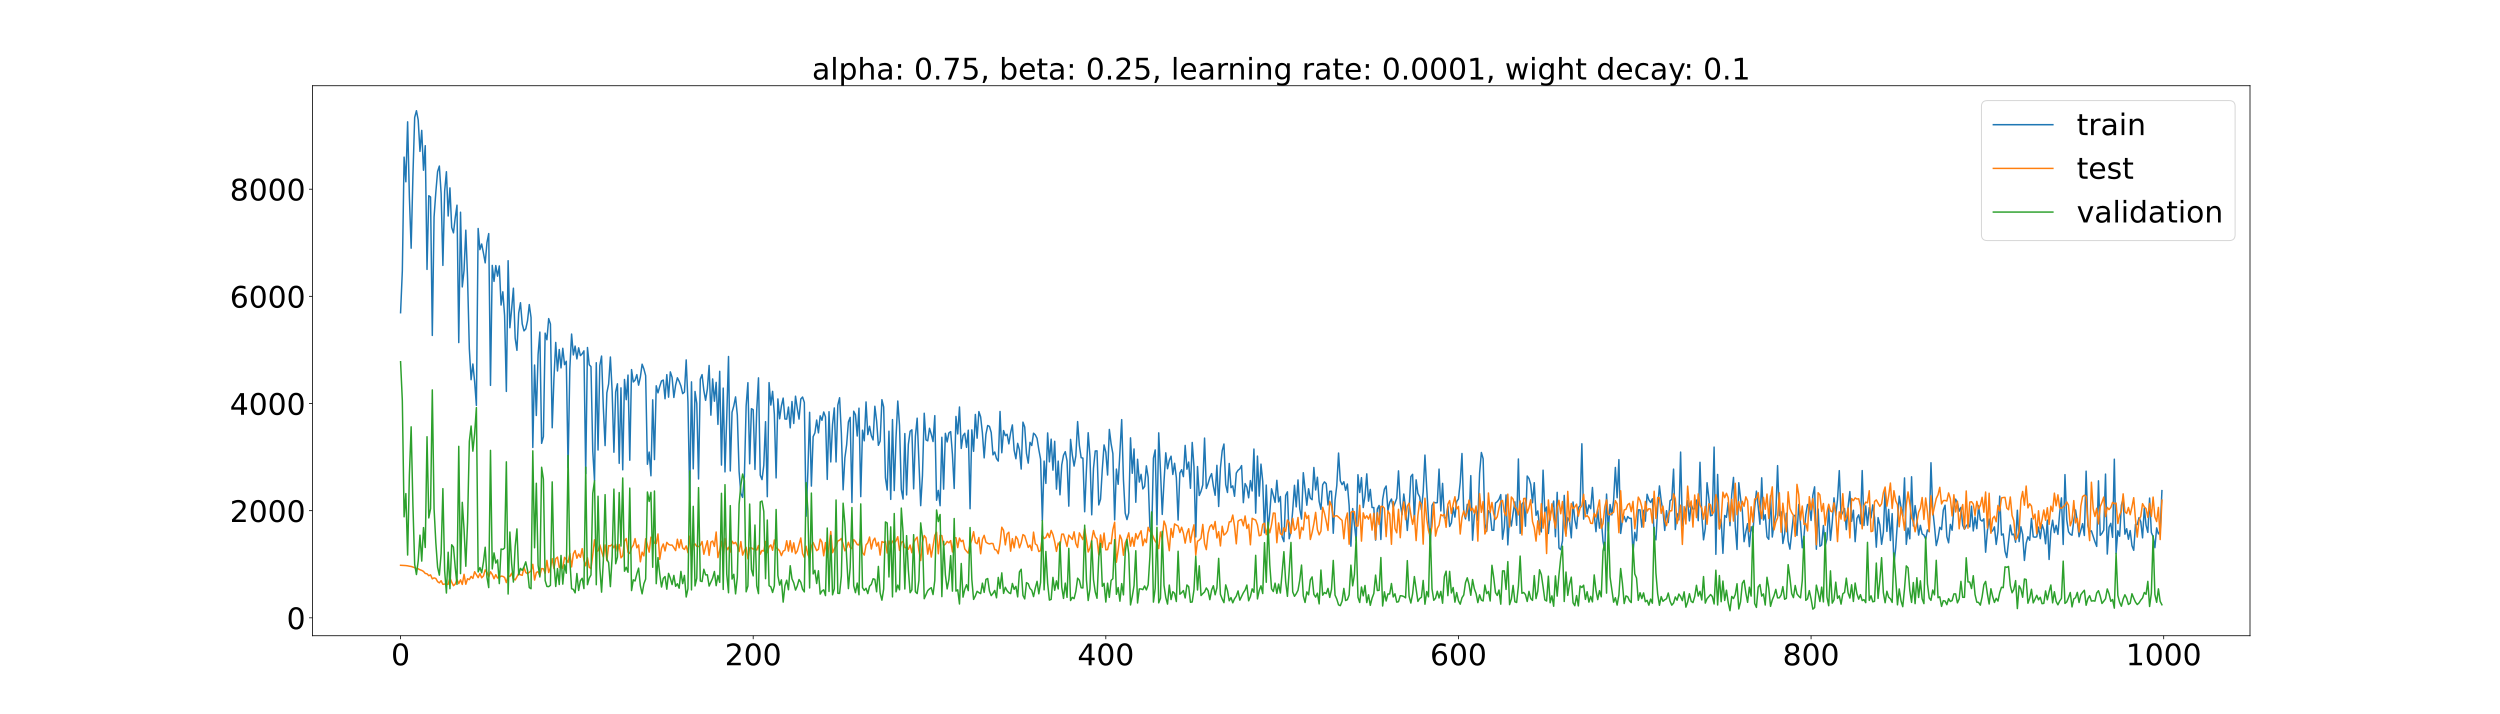 <?xml version="1.0" encoding="utf-8" standalone="no"?>
<!DOCTYPE svg PUBLIC "-//W3C//DTD SVG 1.1//EN"
  "http://www.w3.org/Graphics/SVG/1.1/DTD/svg11.dtd">
<!-- Created with matplotlib (https://matplotlib.org/) -->
<svg height="720pt" version="1.1" viewBox="0 0 2520 720" width="2520pt" xmlns="http://www.w3.org/2000/svg" xmlns:xlink="http://www.w3.org/1999/xlink">
 <defs>
  <style type="text/css">*{stroke-linecap:butt;stroke-linejoin:round;}</style>
 </defs>
 <g id="figure_1">
  <g id="patch_1">
   <path d="M 0 720 
L 2520 720 
L 2520 0 
L 0 0 
z
" style="fill:#ffffff;"/>
  </g>
  <g id="axes_1">
   <g id="patch_2">
    <path d="M 315 640.8 
L 2268 640.8 
L 2268 86.4 
L 315 86.4 
z
" style="fill:#ffffff;"/>
   </g>
   <g id="matplotlib.axis_1">
    <g id="xtick_1">
     <g id="line2d_1">
      <defs>
       <path d="M 0 0 
L 0 3.5 
" id="m87bb31f321" style="stroke:#000000;stroke-width:0.8;"/>
      </defs>
      <g>
       <use style="stroke:#000000;stroke-width:0.8;" x="403.773" xlink:href="#m87bb31f321" y="640.8"/>
      </g>
     </g>
     <g id="text_1">
      <!-- 0 -->
      <g transform="translate(394.229 670.595)scale(0.3 -0.3)">
       <defs>
        <path d="M 31.781 66.406 
Q 24.172 66.406 20.328 58.906 
Q 16.5 51.422 16.5 36.375 
Q 16.5 21.391 20.328 13.891 
Q 24.172 6.391 31.781 6.391 
Q 39.453 6.391 43.281 13.891 
Q 47.125 21.391 47.125 36.375 
Q 47.125 51.422 43.281 58.906 
Q 39.453 66.406 31.781 66.406 
z
M 31.781 74.219 
Q 44.047 74.219 50.516 64.516 
Q 56.984 54.828 56.984 36.375 
Q 56.984 17.969 50.516 8.266 
Q 44.047 -1.422 31.781 -1.422 
Q 19.531 -1.422 13.062 8.266 
Q 6.594 17.969 6.594 36.375 
Q 6.594 54.828 13.062 64.516 
Q 19.531 74.219 31.781 74.219 
z
" id="DejaVuSans-48"/>
       </defs>
       <use xlink:href="#DejaVuSans-48"/>
      </g>
     </g>
    </g>
    <g id="xtick_2">
     <g id="line2d_2">
      <g>
       <use style="stroke:#000000;stroke-width:0.8;" x="759.219" xlink:href="#m87bb31f321" y="640.8"/>
      </g>
     </g>
     <g id="text_2">
      <!-- 200 -->
      <g transform="translate(730.588 670.595)scale(0.3 -0.3)">
       <defs>
        <path d="M 19.188 8.297 
L 53.609 8.297 
L 53.609 0 
L 7.328 0 
L 7.328 8.297 
Q 12.938 14.109 22.625 23.891 
Q 32.328 33.688 34.812 36.531 
Q 39.547 41.844 41.422 45.531 
Q 43.312 49.219 43.312 52.781 
Q 43.312 58.594 39.234 62.25 
Q 35.156 65.922 28.609 65.922 
Q 23.969 65.922 18.812 64.312 
Q 13.672 62.703 7.812 59.422 
L 7.812 69.391 
Q 13.766 71.781 18.938 73 
Q 24.125 74.219 28.422 74.219 
Q 39.75 74.219 46.484 68.547 
Q 53.219 62.891 53.219 53.422 
Q 53.219 48.922 51.531 44.891 
Q 49.859 40.875 45.406 35.406 
Q 44.188 33.984 37.641 27.219 
Q 31.109 20.453 19.188 8.297 
z
" id="DejaVuSans-50"/>
       </defs>
       <use xlink:href="#DejaVuSans-50"/>
       <use x="63.623" xlink:href="#DejaVuSans-48"/>
       <use x="127.246" xlink:href="#DejaVuSans-48"/>
      </g>
     </g>
    </g>
    <g id="xtick_3">
     <g id="line2d_3">
      <g>
       <use style="stroke:#000000;stroke-width:0.8;" x="1114.665" xlink:href="#m87bb31f321" y="640.8"/>
      </g>
     </g>
     <g id="text_3">
      <!-- 400 -->
      <g transform="translate(1086.034 670.595)scale(0.3 -0.3)">
       <defs>
        <path d="M 37.797 64.312 
L 12.891 25.391 
L 37.797 25.391 
z
M 35.203 72.906 
L 47.609 72.906 
L 47.609 25.391 
L 58.016 25.391 
L 58.016 17.188 
L 47.609 17.188 
L 47.609 0 
L 37.797 0 
L 37.797 17.188 
L 4.891 17.188 
L 4.891 26.703 
z
" id="DejaVuSans-52"/>
       </defs>
       <use xlink:href="#DejaVuSans-52"/>
       <use x="63.623" xlink:href="#DejaVuSans-48"/>
       <use x="127.246" xlink:href="#DejaVuSans-48"/>
      </g>
     </g>
    </g>
    <g id="xtick_4">
     <g id="line2d_4">
      <g>
       <use style="stroke:#000000;stroke-width:0.8;" x="1470.112" xlink:href="#m87bb31f321" y="640.8"/>
      </g>
     </g>
     <g id="text_4">
      <!-- 600 -->
      <g transform="translate(1441.481 670.595)scale(0.3 -0.3)">
       <defs>
        <path d="M 33.016 40.375 
Q 26.375 40.375 22.484 35.828 
Q 18.609 31.297 18.609 23.391 
Q 18.609 15.531 22.484 10.953 
Q 26.375 6.391 33.016 6.391 
Q 39.656 6.391 43.531 10.953 
Q 47.406 15.531 47.406 23.391 
Q 47.406 31.297 43.531 35.828 
Q 39.656 40.375 33.016 40.375 
z
M 52.594 71.297 
L 52.594 62.312 
Q 48.875 64.062 45.094 64.984 
Q 41.312 65.922 37.594 65.922 
Q 27.828 65.922 22.672 59.328 
Q 17.531 52.734 16.797 39.406 
Q 19.672 43.656 24.016 45.922 
Q 28.375 48.188 33.594 48.188 
Q 44.578 48.188 50.953 41.516 
Q 57.328 34.859 57.328 23.391 
Q 57.328 12.156 50.688 5.359 
Q 44.047 -1.422 33.016 -1.422 
Q 20.359 -1.422 13.672 8.266 
Q 6.984 17.969 6.984 36.375 
Q 6.984 53.656 15.188 63.938 
Q 23.391 74.219 37.203 74.219 
Q 40.922 74.219 44.703 73.484 
Q 48.484 72.75 52.594 71.297 
z
" id="DejaVuSans-54"/>
       </defs>
       <use xlink:href="#DejaVuSans-54"/>
       <use x="63.623" xlink:href="#DejaVuSans-48"/>
       <use x="127.246" xlink:href="#DejaVuSans-48"/>
      </g>
     </g>
    </g>
    <g id="xtick_5">
     <g id="line2d_5">
      <g>
       <use style="stroke:#000000;stroke-width:0.8;" x="1825.558" xlink:href="#m87bb31f321" y="640.8"/>
      </g>
     </g>
     <g id="text_5">
      <!-- 800 -->
      <g transform="translate(1796.927 670.595)scale(0.3 -0.3)">
       <defs>
        <path d="M 31.781 34.625 
Q 24.75 34.625 20.719 30.859 
Q 16.703 27.094 16.703 20.516 
Q 16.703 13.922 20.719 10.156 
Q 24.75 6.391 31.781 6.391 
Q 38.812 6.391 42.859 10.172 
Q 46.922 13.969 46.922 20.516 
Q 46.922 27.094 42.891 30.859 
Q 38.875 34.625 31.781 34.625 
z
M 21.922 38.812 
Q 15.578 40.375 12.031 44.719 
Q 8.5 49.078 8.5 55.328 
Q 8.5 64.062 14.719 69.141 
Q 20.953 74.219 31.781 74.219 
Q 42.672 74.219 48.875 69.141 
Q 55.078 64.062 55.078 55.328 
Q 55.078 49.078 51.531 44.719 
Q 48 40.375 41.703 38.812 
Q 48.828 37.156 52.797 32.312 
Q 56.781 27.484 56.781 20.516 
Q 56.781 9.906 50.312 4.234 
Q 43.844 -1.422 31.781 -1.422 
Q 19.734 -1.422 13.25 4.234 
Q 6.781 9.906 6.781 20.516 
Q 6.781 27.484 10.781 32.312 
Q 14.797 37.156 21.922 38.812 
z
M 18.312 54.391 
Q 18.312 48.734 21.844 45.562 
Q 25.391 42.391 31.781 42.391 
Q 38.141 42.391 41.719 45.562 
Q 45.312 48.734 45.312 54.391 
Q 45.312 60.062 41.719 63.234 
Q 38.141 66.406 31.781 66.406 
Q 25.391 66.406 21.844 63.234 
Q 18.312 60.062 18.312 54.391 
z
" id="DejaVuSans-56"/>
       </defs>
       <use xlink:href="#DejaVuSans-56"/>
       <use x="63.623" xlink:href="#DejaVuSans-48"/>
       <use x="127.246" xlink:href="#DejaVuSans-48"/>
      </g>
     </g>
    </g>
    <g id="xtick_6">
     <g id="line2d_6">
      <g>
       <use style="stroke:#000000;stroke-width:0.8;" x="2181.005" xlink:href="#m87bb31f321" y="640.8"/>
      </g>
     </g>
     <g id="text_6">
      <!-- 1000 -->
      <g transform="translate(2142.83 670.595)scale(0.3 -0.3)">
       <defs>
        <path d="M 12.406 8.297 
L 28.516 8.297 
L 28.516 63.922 
L 10.984 60.406 
L 10.984 69.391 
L 28.422 72.906 
L 38.281 72.906 
L 38.281 8.297 
L 54.391 8.297 
L 54.391 0 
L 12.406 0 
z
" id="DejaVuSans-49"/>
       </defs>
       <use xlink:href="#DejaVuSans-49"/>
       <use x="63.623" xlink:href="#DejaVuSans-48"/>
       <use x="127.246" xlink:href="#DejaVuSans-48"/>
       <use x="190.869" xlink:href="#DejaVuSans-48"/>
      </g>
     </g>
    </g>
   </g>
   <g id="matplotlib.axis_2">
    <g id="ytick_1">
     <g id="line2d_7">
      <defs>
       <path d="M 0 0 
L -3.5 0 
" id="m8ed2b08079" style="stroke:#000000;stroke-width:0.8;"/>
      </defs>
      <g>
       <use style="stroke:#000000;stroke-width:0.8;" x="315" xlink:href="#m8ed2b08079" y="622.774"/>
      </g>
     </g>
     <g id="text_7">
      <!-- 0 -->
      <g transform="translate(288.913 634.172)scale(0.3 -0.3)">
       <use xlink:href="#DejaVuSans-48"/>
      </g>
     </g>
    </g>
    <g id="ytick_2">
     <g id="line2d_8">
      <g>
       <use style="stroke:#000000;stroke-width:0.8;" x="315" xlink:href="#m8ed2b08079" y="514.753"/>
      </g>
     </g>
     <g id="text_8">
      <!-- 2000 -->
      <g transform="translate(231.65 526.151)scale(0.3 -0.3)">
       <use xlink:href="#DejaVuSans-50"/>
       <use x="63.623" xlink:href="#DejaVuSans-48"/>
       <use x="127.246" xlink:href="#DejaVuSans-48"/>
       <use x="190.869" xlink:href="#DejaVuSans-48"/>
      </g>
     </g>
    </g>
    <g id="ytick_3">
     <g id="line2d_9">
      <g>
       <use style="stroke:#000000;stroke-width:0.8;" x="315" xlink:href="#m8ed2b08079" y="406.733"/>
      </g>
     </g>
     <g id="text_9">
      <!-- 4000 -->
      <g transform="translate(231.65 418.13)scale(0.3 -0.3)">
       <use xlink:href="#DejaVuSans-52"/>
       <use x="63.623" xlink:href="#DejaVuSans-48"/>
       <use x="127.246" xlink:href="#DejaVuSans-48"/>
       <use x="190.869" xlink:href="#DejaVuSans-48"/>
      </g>
     </g>
    </g>
    <g id="ytick_4">
     <g id="line2d_10">
      <g>
       <use style="stroke:#000000;stroke-width:0.8;" x="315" xlink:href="#m8ed2b08079" y="298.712"/>
      </g>
     </g>
     <g id="text_10">
      <!-- 6000 -->
      <g transform="translate(231.65 310.109)scale(0.3 -0.3)">
       <use xlink:href="#DejaVuSans-54"/>
       <use x="63.623" xlink:href="#DejaVuSans-48"/>
       <use x="127.246" xlink:href="#DejaVuSans-48"/>
       <use x="190.869" xlink:href="#DejaVuSans-48"/>
      </g>
     </g>
    </g>
    <g id="ytick_5">
     <g id="line2d_11">
      <g>
       <use style="stroke:#000000;stroke-width:0.8;" x="315" xlink:href="#m8ed2b08079" y="190.691"/>
      </g>
     </g>
     <g id="text_11">
      <!-- 8000 -->
      <g transform="translate(231.65 202.089)scale(0.3 -0.3)">
       <use xlink:href="#DejaVuSans-56"/>
       <use x="63.623" xlink:href="#DejaVuSans-48"/>
       <use x="127.246" xlink:href="#DejaVuSans-48"/>
       <use x="190.869" xlink:href="#DejaVuSans-48"/>
      </g>
     </g>
    </g>
   </g>
   <g id="line2d_12">
    <path clip-path="url(#p48611075c5)" d="M 403.773 315.21 
L 405.55 273.079 
L 407.327 158.405 
L 409.104 183.232 
L 410.882 122.814 
L 412.659 198.625 
L 414.436 250.17 
L 416.213 177.479 
L 417.991 118.407 
L 419.768 111.6 
L 421.545 120.945 
L 423.322 152.58 
L 425.1 131.43 
L 426.877 171.566 
L 428.654 146.87 
L 430.431 271.548 
L 432.208 197.331 
L 433.986 198.547 
L 435.763 338.106 
L 437.54 218.736 
L 439.317 193.64 
L 441.095 172.902 
L 442.872 167.376 
L 444.649 195.122 
L 446.426 267.513 
L 448.204 192.718 
L 449.981 173.105 
L 451.758 217.72 
L 453.535 189.415 
L 455.312 229.256 
L 457.09 234.732 
L 458.867 219.423 
L 460.644 206.818 
L 462.421 345.304 
L 464.199 213.923 
L 465.976 289.206 
L 467.753 272.673 
L 469.53 232.035 
L 471.308 280.753 
L 473.085 351.481 
L 474.862 382.732 
L 476.639 366.922 
L 478.416 384.522 
L 480.194 408.669 
L 481.971 230.334 
L 483.748 251.645 
L 485.525 245.949 
L 487.303 255.046 
L 489.08 264.955 
L 490.857 244.461 
L 492.634 235.443 
L 494.412 388.444 
L 496.189 267.535 
L 497.966 283.634 
L 499.743 267.693 
L 501.52 278.39 
L 503.298 268.082 
L 505.075 307.479 
L 506.852 294.145 
L 508.629 318.144 
L 510.407 394.545 
L 512.184 262.795 
L 513.961 330.339 
L 515.738 311.386 
L 517.516 290.521 
L 519.293 340.859 
L 521.07 353.14 
L 522.847 315.529 
L 524.624 305.14 
L 526.402 326.511 
L 528.179 333.534 
L 529.956 331.552 
L 531.733 323.377 
L 533.511 307.008 
L 535.288 320.11 
L 537.065 451.004 
L 538.842 367.972 
L 540.62 418.789 
L 542.397 357.369 
L 544.174 334.729 
L 545.951 446.875 
L 547.729 440.151 
L 549.506 335.807 
L 551.283 342.451 
L 553.06 321.123 
L 554.837 326.627 
L 556.615 431.178 
L 558.392 380.957 
L 560.169 345.184 
L 561.946 373.932 
L 563.724 352.341 
L 565.501 370.832 
L 567.278 351.079 
L 569.055 367.559 
L 570.833 364.142 
L 572.61 471.363 
L 574.387 371.633 
L 576.164 336.738 
L 577.941 357.782 
L 579.719 348.838 
L 581.496 361.777 
L 583.273 350.612 
L 585.05 358.471 
L 586.828 356.63 
L 588.605 353.667 
L 590.382 477.416 
L 592.159 350.292 
L 593.937 367.646 
L 595.714 369.607 
L 597.491 454.691 
L 599.268 484.591 
L 601.045 365.643 
L 602.823 453.594 
L 604.6 368.481 
L 606.377 358.914 
L 608.154 410.905 
L 609.932 449.148 
L 611.709 395.987 
L 613.486 387.109 
L 615.263 359.871 
L 617.041 394.403 
L 618.818 455.827 
L 620.595 395.045 
L 622.372 386.861 
L 624.149 467.009 
L 625.927 390.983 
L 627.704 473.563 
L 629.481 382.508 
L 631.258 402.851 
L 633.036 378.078 
L 634.813 463.903 
L 636.59 372.562 
L 638.367 385.032 
L 640.145 383.212 
L 641.922 377.602 
L 643.699 388.252 
L 645.476 380.099 
L 647.253 367.102 
L 649.031 371.883 
L 650.808 378.661 
L 652.585 467.983 
L 654.362 455.7 
L 656.14 479.584 
L 657.917 403.065 
L 659.694 463.25 
L 661.471 388.886 
L 663.249 396.003 
L 665.026 389.454 
L 666.803 383.973 
L 668.58 383.102 
L 670.357 401.947 
L 672.135 377.659 
L 673.912 400.336 
L 675.689 374.856 
L 677.466 380.396 
L 679.244 400.656 
L 681.021 388.24 
L 682.798 380.801 
L 684.575 384.355 
L 686.353 389.036 
L 688.13 396.789 
L 689.907 395.213 
L 691.684 362.792 
L 693.462 405.517 
L 695.239 501.884 
L 697.016 384.931 
L 698.793 472.576 
L 700.57 394.598 
L 702.348 406.595 
L 704.125 482.773 
L 705.902 382.173 
L 707.679 377.607 
L 709.457 393.54 
L 711.234 403.563 
L 713.011 392.121 
L 714.788 368.388 
L 716.566 418.481 
L 718.343 381.982 
L 720.12 404.408 
L 721.897 385.431 
L 723.674 427.786 
L 725.452 374.3 
L 727.229 468.778 
L 729.006 391.23 
L 730.783 475.671 
L 732.561 420.137 
L 734.338 359.368 
L 736.115 474.719 
L 737.892 415.554 
L 739.67 409.12 
L 741.447 400.064 
L 743.224 418.444 
L 745.001 475.189 
L 746.778 497.23 
L 748.556 501.371 
L 750.333 480.387 
L 752.11 409.149 
L 753.887 385.764 
L 755.665 467.496 
L 757.442 411.987 
L 759.219 412.967 
L 760.996 473.129 
L 762.774 413.589 
L 764.551 380.902 
L 766.328 478.963 
L 768.105 483.452 
L 769.882 469.186 
L 771.66 425.064 
L 773.437 500.647 
L 775.214 385.675 
L 776.991 408.302 
L 778.769 394.488 
L 780.546 417.409 
L 782.323 481.727 
L 784.1 402.153 
L 785.878 422.122 
L 787.655 409.124 
L 789.432 401.277 
L 791.209 422.365 
L 792.986 422.481 
L 794.764 410.335 
L 796.541 431.28 
L 798.318 404.724 
L 800.095 426.854 
L 801.873 399.363 
L 803.65 411.699 
L 805.427 422.443 
L 807.204 402.179 
L 808.982 400.203 
L 810.759 405.678 
L 812.536 520.333 
L 814.313 475.989 
L 816.091 415.636 
L 817.868 489.953 
L 819.645 440.179 
L 821.422 436.375 
L 823.199 423.406 
L 824.977 436.317 
L 826.754 419.155 
L 828.531 423.683 
L 830.308 415.27 
L 832.086 420.218 
L 833.863 483.216 
L 835.64 415.033 
L 837.417 465.624 
L 839.195 427.943 
L 840.972 411.215 
L 842.749 465.618 
L 844.526 408.285 
L 846.303 400.922 
L 848.081 436.717 
L 849.858 493.711 
L 851.635 461.512 
L 853.412 448.357 
L 855.19 425.367 
L 856.967 420.704 
L 858.744 506.493 
L 860.521 414.499 
L 862.299 418.051 
L 864.076 439.49 
L 865.853 411.441 
L 867.63 500.603 
L 869.407 433.611 
L 871.185 444.319 
L 872.962 405.164 
L 874.739 438.093 
L 876.516 429.678 
L 878.294 439.083 
L 880.071 443.471 
L 881.848 409.525 
L 883.625 424.39 
L 885.403 448.892 
L 887.18 444.609 
L 888.957 402.889 
L 890.734 410.272 
L 892.511 481.575 
L 894.289 493.979 
L 896.066 434.668 
L 897.843 503.372 
L 899.62 422.95 
L 901.398 494.472 
L 903.175 441.333 
L 904.952 404.252 
L 906.729 428.845 
L 908.507 493.303 
L 910.284 503.058 
L 912.061 437.043 
L 913.838 498.888 
L 915.615 448.002 
L 917.393 434.723 
L 919.17 433.242 
L 920.947 492.721 
L 922.724 439.719 
L 924.502 421.526 
L 928.056 509.699 
L 929.833 479.434 
L 931.611 416.555 
L 933.388 443.415 
L 935.165 444.37 
L 936.942 431.684 
L 938.719 437.66 
L 940.497 445.081 
L 942.274 418.971 
L 944.051 504.235 
L 945.828 494.332 
L 947.606 509.748 
L 949.383 440.794 
L 951.16 493.036 
L 952.937 436.814 
L 954.715 445.494 
L 956.492 436.441 
L 958.269 435.076 
L 960.046 457.944 
L 961.824 492.361 
L 963.601 419.789 
L 965.378 437.381 
L 967.155 410.261 
L 968.932 452.006 
L 970.71 439.24 
L 972.487 436.719 
L 974.264 450.921 
L 976.041 433.639 
L 977.819 512.794 
L 979.596 433.317 
L 981.373 454.915 
L 983.15 417.775 
L 984.928 441.668 
L 986.705 414.882 
L 988.482 420.238 
L 990.259 436.397 
L 992.036 461.526 
L 993.814 437.77 
L 995.591 428.91 
L 997.368 429.804 
L 999.145 435.971 
L 1000.923 458.526 
L 1002.7 455.617 
L 1004.477 462.219 
L 1006.254 464.787 
L 1008.032 414.767 
L 1009.809 456.387 
L 1011.586 434.011 
L 1013.363 439.119 
L 1015.14 437.724 
L 1016.918 447.414 
L 1018.695 436.196 
L 1020.472 428.328 
L 1022.249 453.735 
L 1024.027 462.442 
L 1025.804 446.886 
L 1027.581 453.441 
L 1029.358 472.804 
L 1031.136 425.519 
L 1032.913 430.444 
L 1034.69 457.045 
L 1036.467 466.824 
L 1038.244 445.861 
L 1040.022 449.083 
L 1041.799 436.66 
L 1043.576 438.344 
L 1045.353 441.867 
L 1047.131 453.218 
L 1048.908 462.834 
L 1050.685 524.744 
L 1052.462 464.777 
L 1054.24 487.268 
L 1056.017 436.41 
L 1057.794 465.526 
L 1059.571 442.672 
L 1061.348 473.903 
L 1063.126 444.832 
L 1064.903 493.043 
L 1066.68 464.797 
L 1068.457 498.789 
L 1070.235 468.594 
L 1072.012 458.924 
L 1073.789 455.271 
L 1075.566 464.584 
L 1077.344 510.181 
L 1079.121 442.904 
L 1080.898 458.641 
L 1082.675 469.821 
L 1084.452 459.587 
L 1086.23 424.973 
L 1088.007 449.007 
L 1089.784 461.366 
L 1091.561 461.753 
L 1093.339 515.825 
L 1095.116 473.591 
L 1096.893 436.203 
L 1098.67 460.069 
L 1100.448 518.903 
L 1102.225 472.183 
L 1104.002 454.566 
L 1105.779 454.452 
L 1107.557 508.99 
L 1109.334 503.199 
L 1111.111 473.174 
L 1112.888 448.499 
L 1114.665 455.782 
L 1116.443 478.814 
L 1118.22 432.875 
L 1119.997 447.311 
L 1121.774 457.301 
L 1123.552 523.996 
L 1125.329 472.838 
L 1127.106 488.16 
L 1130.661 422.989 
L 1132.438 483.755 
L 1134.215 517.231 
L 1135.992 523.766 
L 1137.769 516.973 
L 1139.547 441.363 
L 1141.324 477.049 
L 1143.101 452.559 
L 1144.878 506.267 
L 1146.656 462.961 
L 1148.433 485.911 
L 1150.21 478.132 
L 1151.987 492.86 
L 1153.765 490.346 
L 1155.542 469.577 
L 1157.319 481.061 
L 1159.096 531.277 
L 1160.873 537.611 
L 1162.651 461.905 
L 1164.428 453.531 
L 1166.205 529.033 
L 1167.982 436.332 
L 1169.76 474.256 
L 1171.537 518.533 
L 1173.314 485.39 
L 1175.091 456.444 
L 1176.869 472.493 
L 1178.646 464.022 
L 1180.423 459.82 
L 1182.2 478.282 
L 1183.977 466.995 
L 1185.755 481.498 
L 1187.532 524.197 
L 1189.309 476.749 
L 1191.086 473.447 
L 1192.864 480.452 
L 1194.641 448.973 
L 1196.418 472.924 
L 1198.195 465.749 
L 1199.973 492.185 
L 1201.75 446.014 
L 1203.527 470.344 
L 1205.304 541.232 
L 1207.081 470.293 
L 1208.859 499.446 
L 1210.636 495.229 
L 1212.413 488.746 
L 1214.19 441.593 
L 1215.968 492.412 
L 1217.745 487.377 
L 1219.522 481.186 
L 1221.299 477.395 
L 1223.077 490.058 
L 1224.854 499.262 
L 1226.631 469.05 
L 1228.408 510.537 
L 1230.186 471.737 
L 1231.963 454.338 
L 1233.74 447.57 
L 1235.517 488.503 
L 1237.294 496.441 
L 1239.072 467.195 
L 1240.849 491.561 
L 1242.626 489.784 
L 1244.403 500.268 
L 1246.181 476.838 
L 1247.958 474.027 
L 1249.735 472.594 
L 1251.512 469.302 
L 1253.29 506.695 
L 1255.067 487.433 
L 1256.844 491.011 
L 1258.621 501.806 
L 1260.398 484.413 
L 1262.176 494.901 
L 1263.953 452.638 
L 1265.73 517.235 
L 1267.507 459.735 
L 1269.285 500.069 
L 1271.062 467.833 
L 1272.839 485.255 
L 1274.616 537.087 
L 1276.394 488.968 
L 1278.171 533.785 
L 1279.948 516.878 
L 1281.725 492.685 
L 1283.502 499.282 
L 1285.28 506.445 
L 1287.057 484.163 
L 1288.834 505.917 
L 1290.611 500.499 
L 1292.389 541.179 
L 1294.166 545.958 
L 1295.943 499.434 
L 1297.72 495.748 
L 1299.498 543.054 
L 1301.275 535.588 
L 1303.052 514.458 
L 1304.829 489.191 
L 1306.606 510.927 
L 1308.384 483.765 
L 1310.161 512.921 
L 1311.938 523.185 
L 1313.715 476.493 
L 1317.27 509.28 
L 1319.047 492.672 
L 1320.824 502.156 
L 1322.602 503.725 
L 1324.379 471.229 
L 1326.156 493.876 
L 1327.933 481.057 
L 1329.71 505.454 
L 1331.488 513.468 
L 1333.265 488.583 
L 1335.042 485.752 
L 1336.819 487.566 
L 1338.597 508.95 
L 1340.374 495.223 
L 1342.151 495.131 
L 1343.928 537.519 
L 1345.706 504.297 
L 1347.483 489.348 
L 1349.26 456.687 
L 1351.037 484.677 
L 1352.814 488.528 
L 1354.592 485.591 
L 1356.369 494.288 
L 1358.146 487.884 
L 1359.923 509.458 
L 1361.701 550.534 
L 1363.478 512.653 
L 1367.032 544.91 
L 1368.81 478.529 
L 1370.587 496.414 
L 1372.364 481.47 
L 1374.141 511.591 
L 1375.919 499.881 
L 1377.696 477.654 
L 1379.473 505.163 
L 1381.25 493.325 
L 1383.027 511.61 
L 1384.805 511.597 
L 1386.582 544.427 
L 1388.359 513.027 
L 1390.136 509.504 
L 1391.914 543.801 
L 1393.691 503.635 
L 1395.468 493.12 
L 1397.245 489.878 
L 1399.023 514.742 
L 1400.8 506.307 
L 1402.577 503.005 
L 1404.354 511.242 
L 1406.131 507.048 
L 1407.909 502.306 
L 1409.686 474.653 
L 1411.463 507.062 
L 1413.24 518.858 
L 1415.018 497.971 
L 1416.795 511.837 
L 1418.572 534.716 
L 1420.349 513.298 
L 1422.127 480.449 
L 1423.904 478.105 
L 1425.681 525.07 
L 1427.458 483.676 
L 1429.235 497.268 
L 1431.013 500.766 
L 1432.79 513.821 
L 1434.567 495.825 
L 1436.344 458.736 
L 1438.122 492.148 
L 1439.899 521.806 
L 1441.676 548.663 
L 1443.453 509.552 
L 1445.231 506.312 
L 1447.008 506.836 
L 1448.785 506.698 
L 1450.562 472.863 
L 1452.339 515.03 
L 1454.117 487.261 
L 1455.894 521.98 
L 1457.671 522.177 
L 1459.448 510.783 
L 1461.226 530.674 
L 1463.003 526.977 
L 1464.78 511.677 
L 1466.557 521.233 
L 1468.335 505.552 
L 1470.112 502.949 
L 1471.889 486.169 
L 1473.666 457.133 
L 1475.443 515.79 
L 1477.221 523.055 
L 1478.998 508.341 
L 1480.775 524.863 
L 1482.552 479.442 
L 1484.33 544.54 
L 1486.107 519.409 
L 1487.884 511.857 
L 1489.661 524.721 
L 1491.439 476.852 
L 1493.216 456.104 
L 1494.993 462.403 
L 1496.77 528.051 
L 1498.548 535.573 
L 1500.325 514.757 
L 1502.102 517.356 
L 1503.879 534.437 
L 1505.656 534.56 
L 1507.434 507.018 
L 1509.211 505.671 
L 1510.988 503.295 
L 1512.765 498.555 
L 1514.543 543.56 
L 1516.32 531.251 
L 1518.097 498.933 
L 1519.874 549.219 
L 1521.652 520.053 
L 1523.429 530.189 
L 1525.206 517.119 
L 1526.983 505.884 
L 1528.76 529.489 
L 1530.538 462.659 
L 1532.315 537.636 
L 1534.092 508.129 
L 1535.869 506.042 
L 1537.647 530.396 
L 1539.424 479.836 
L 1541.201 482.325 
L 1542.978 488.274 
L 1544.756 506.775 
L 1546.533 486.564 
L 1548.31 519.449 
L 1550.087 514.997 
L 1551.864 531.226 
L 1553.642 536.153 
L 1555.419 473.935 
L 1557.196 516.064 
L 1558.973 511.078 
L 1560.751 537.736 
L 1562.528 519.107 
L 1564.305 513.226 
L 1566.082 505.054 
L 1567.86 540.992 
L 1569.637 496.282 
L 1571.414 552.317 
L 1573.191 554.065 
L 1574.968 545.281 
L 1576.746 499.357 
L 1578.523 537.626 
L 1580.3 521.83 
L 1582.077 525.155 
L 1583.855 542.15 
L 1585.632 506.021 
L 1587.409 523.976 
L 1589.186 532.785 
L 1590.964 511.741 
L 1592.741 509.682 
L 1594.518 447.333 
L 1596.295 523.268 
L 1598.072 504.661 
L 1599.85 518.011 
L 1601.627 508.97 
L 1603.404 512.746 
L 1605.181 491.378 
L 1606.959 518.719 
L 1608.736 535.953 
L 1610.513 513.757 
L 1612.29 532.354 
L 1614.068 523.105 
L 1615.845 545.641 
L 1617.622 554.786 
L 1619.399 498.044 
L 1621.176 535.151 
L 1622.954 508.553 
L 1624.731 519.049 
L 1626.508 504.581 
L 1628.285 471.207 
L 1630.063 501.691 
L 1631.84 463.304 
L 1633.617 537.699 
L 1635.394 524.489 
L 1637.172 520.436 
L 1638.949 525.998 
L 1640.726 520.674 
L 1642.503 522.526 
L 1644.281 522.461 
L 1646.058 557.674 
L 1647.835 536.58 
L 1649.612 545.006 
L 1651.389 513.932 
L 1653.167 513.944 
L 1654.944 531.348 
L 1656.721 514.376 
L 1658.498 525.323 
L 1660.276 498.212 
L 1662.053 503.836 
L 1663.83 506.446 
L 1665.607 502.821 
L 1667.385 539.045 
L 1669.162 544.225 
L 1670.939 511.952 
L 1672.716 489.823 
L 1674.493 504.977 
L 1676.271 514.78 
L 1678.048 534.661 
L 1679.825 514.783 
L 1681.602 526.702 
L 1683.38 504.774 
L 1685.157 503.308 
L 1686.934 472.881 
L 1688.711 533.785 
L 1690.489 517.653 
L 1692.266 524.107 
L 1694.043 455.716 
L 1695.82 530.166 
L 1697.597 519.335 
L 1699.375 512.831 
L 1701.152 504.621 
L 1702.929 525.037 
L 1704.706 508.683 
L 1706.484 513.244 
L 1708.261 512.704 
L 1710.038 504.041 
L 1711.815 524.856 
L 1713.593 466.009 
L 1715.37 518.671 
L 1717.147 544.158 
L 1718.924 532.71 
L 1720.701 486.597 
L 1722.479 501.822 
L 1724.256 519.926 
L 1726.033 519.184 
L 1727.81 450.676 
L 1729.588 558.751 
L 1731.365 478.252 
L 1733.142 532.826 
L 1734.919 523.47 
L 1736.697 557.752 
L 1738.474 519.595 
L 1740.251 521.457 
L 1742.028 506.551 
L 1743.805 529.889 
L 1745.583 498.336 
L 1747.36 481.244 
L 1749.137 530.413 
L 1750.914 553.849 
L 1752.692 486.605 
L 1754.469 502.296 
L 1756.246 514.756 
L 1758.023 546.03 
L 1759.801 535.983 
L 1761.578 527.83 
L 1763.355 550.999 
L 1765.132 530.937 
L 1766.909 536.724 
L 1768.687 511.99 
L 1770.464 495.068 
L 1772.241 510.151 
L 1774.018 528.427 
L 1775.796 481.658 
L 1777.573 524.175 
L 1779.35 518.799 
L 1781.127 541.142 
L 1782.905 543.635 
L 1784.682 499.808 
L 1786.459 541.299 
L 1788.236 527.771 
L 1790.014 518.314 
L 1791.791 469.36 
L 1793.568 519.841 
L 1795.345 515.914 
L 1797.122 547.853 
L 1798.9 538.274 
L 1800.677 517.376 
L 1802.454 545.314 
L 1804.231 553.554 
L 1807.786 520.096 
L 1809.563 519.361 
L 1811.34 539.737 
L 1813.118 508.525 
L 1814.895 527.722 
L 1816.672 552.165 
L 1818.449 539.919 
L 1820.226 518.632 
L 1822.004 508.515 
L 1823.781 509.525 
L 1825.558 524.623 
L 1827.335 499.238 
L 1829.113 490.726 
L 1830.89 553.615 
L 1832.667 513.162 
L 1834.444 550.635 
L 1836.222 549.351 
L 1837.999 529.709 
L 1839.776 549.855 
L 1841.553 543.431 
L 1843.33 511.543 
L 1845.108 544.632 
L 1846.885 526.748 
L 1848.662 501.861 
L 1850.439 519.246 
L 1852.217 503.68 
L 1853.994 474.418 
L 1855.771 519.706 
L 1857.548 516.344 
L 1859.326 512.56 
L 1861.103 533.889 
L 1862.88 510.662 
L 1864.657 495.488 
L 1866.434 525.472 
L 1868.212 514.329 
L 1869.989 546.003 
L 1871.766 522.499 
L 1873.543 518.955 
L 1875.321 528.027 
L 1877.098 474.338 
L 1878.875 529.698 
L 1880.652 509.945 
L 1882.43 529.399 
L 1884.207 511.667 
L 1885.984 522.006 
L 1887.761 508.934 
L 1889.538 521.662 
L 1891.316 551.548 
L 1893.093 521.763 
L 1894.87 529.263 
L 1896.647 548.669 
L 1898.425 536.529 
L 1900.202 493.121 
L 1901.979 535.683 
L 1903.756 513.458 
L 1905.534 544.833 
L 1907.311 517.722 
L 1909.088 569.066 
L 1910.865 551.996 
L 1914.42 500.084 
L 1916.197 511.107 
L 1917.974 520.295 
L 1919.751 481.756 
L 1921.529 548.701 
L 1923.306 532.29 
L 1925.083 543.103 
L 1926.86 480.597 
L 1928.638 530.245 
L 1930.415 509.669 
L 1932.192 523.117 
L 1933.969 539.395 
L 1935.747 529.541 
L 1937.524 538.178 
L 1939.301 539.317 
L 1941.078 543.282 
L 1942.855 534.202 
L 1944.633 535.994 
L 1946.41 466.457 
L 1948.187 513.725 
L 1949.964 530.443 
L 1951.742 549.953 
L 1953.519 542.572 
L 1955.296 531.468 
L 1957.073 533.838 
L 1958.851 514.208 
L 1960.628 509.258 
L 1962.405 540.887 
L 1964.182 547.186 
L 1965.959 528.574 
L 1967.737 534.513 
L 1969.514 511.534 
L 1971.291 503.158 
L 1973.068 506.994 
L 1974.846 515.283 
L 1976.623 511.442 
L 1978.4 529.359 
L 1980.177 533.464 
L 1981.955 530.073 
L 1983.732 528.284 
L 1985.509 531.047 
L 1987.286 510.259 
L 1989.063 535.209 
L 1990.841 521.213 
L 1992.618 532.886 
L 1994.395 509.817 
L 1996.172 523.924 
L 1997.95 525.281 
L 1999.727 522.928 
L 2001.504 556.626 
L 2003.281 534.978 
L 2005.059 523.155 
L 2006.836 536.272 
L 2008.613 534.915 
L 2010.39 531.078 
L 2012.167 548.812 
L 2013.945 535.776 
L 2015.722 500.103 
L 2017.499 539.365 
L 2019.276 538.223 
L 2021.054 555.68 
L 2022.831 562.04 
L 2026.385 529.293 
L 2028.163 539.093 
L 2029.94 538.377 
L 2031.717 546.598 
L 2033.494 514.317 
L 2035.271 545.93 
L 2037.049 530.959 
L 2038.826 538.69 
L 2040.603 564.929 
L 2042.38 547.586 
L 2044.158 540.996 
L 2045.935 544.592 
L 2047.712 522.654 
L 2049.489 541.088 
L 2051.267 541.506 
L 2053.044 541.126 
L 2054.821 531.301 
L 2056.598 542.988 
L 2058.376 528.69 
L 2060.153 533.99 
L 2061.93 548.124 
L 2063.707 524.238 
L 2065.484 563.936 
L 2067.262 535.498 
L 2069.039 524.361 
L 2070.816 536.879 
L 2072.593 529.526 
L 2074.371 538.626 
L 2076.148 516.929 
L 2077.925 501.899 
L 2079.702 548.817 
L 2081.48 478.424 
L 2083.257 523.757 
L 2085.034 535.963 
L 2086.811 538.532 
L 2088.588 539.532 
L 2090.366 524.294 
L 2092.143 514.052 
L 2093.92 525.653 
L 2095.697 541.048 
L 2099.252 527.837 
L 2101.029 539.766 
L 2102.806 474.952 
L 2104.584 529.718 
L 2106.361 535.631 
L 2108.138 535.078 
L 2111.692 546.081 
L 2113.47 550.778 
L 2115.247 484.684 
L 2117.024 539.658 
L 2118.801 537.608 
L 2120.579 534.308 
L 2122.356 477.891 
L 2124.133 558.488 
L 2125.91 531.465 
L 2127.688 527.532 
L 2129.465 541.65 
L 2131.242 462.878 
L 2133.019 557.543 
L 2134.796 535.008 
L 2136.574 540.542 
L 2138.351 509.206 
L 2140.128 503.479 
L 2141.905 538.456 
L 2143.683 532.942 
L 2145.46 543.557 
L 2147.237 534.841 
L 2149.014 550.043 
L 2150.792 554.708 
L 2152.569 528.603 
L 2154.346 528.765 
L 2156.123 521.82 
L 2157.9 525.904 
L 2159.678 542.139 
L 2161.455 512.054 
L 2163.232 529.485 
L 2165.009 536.654 
L 2166.787 502.087 
L 2168.564 536.786 
L 2170.341 540.992 
L 2172.118 552.063 
L 2173.896 532.109 
L 2175.673 538.189 
L 2177.45 535.489 
L 2179.227 494.564 
L 2179.227 494.564 
" style="fill:none;stroke:#1f77b4;stroke-linecap:square;stroke-width:1.5;"/>
   </g>
   <g id="line2d_13">
    <path clip-path="url(#p48611075c5)" d="M 403.773 569.802 
L 407.327 569.998 
L 409.104 570.114 
L 410.882 570.35 
L 412.659 570.744 
L 414.436 571.003 
L 417.991 572.175 
L 419.768 573.043 
L 421.545 573.329 
L 423.322 574.324 
L 425.1 574.957 
L 426.877 575.989 
L 428.654 578.041 
L 430.431 578.378 
L 432.208 580.315 
L 433.986 579.449 
L 435.763 583.507 
L 437.54 582.501 
L 439.317 583.077 
L 441.095 586.285 
L 442.872 587.563 
L 444.649 585.374 
L 446.426 589.016 
L 448.204 588.746 
L 449.981 588.8 
L 451.758 588.983 
L 453.535 582.413 
L 455.312 586.809 
L 457.09 590.388 
L 458.867 588.749 
L 460.644 584.151 
L 462.421 588.262 
L 464.199 584.481 
L 465.976 589.141 
L 467.753 578.922 
L 469.53 588.934 
L 471.308 583.366 
L 473.085 584.276 
L 474.862 581.043 
L 476.639 583.07 
L 478.416 576.308 
L 481.971 582.276 
L 483.748 578.147 
L 485.525 582.435 
L 487.303 580.53 
L 489.08 574.418 
L 490.857 577.207 
L 492.634 581.255 
L 494.412 576.368 
L 496.189 578.995 
L 497.966 583.375 
L 499.743 579.265 
L 501.52 582.624 
L 503.298 581.981 
L 505.075 580.702 
L 506.852 580.973 
L 508.629 582.05 
L 510.407 587.25 
L 512.184 580.52 
L 513.961 581.079 
L 515.738 577.8 
L 517.516 583.285 
L 519.293 584.633 
L 521.07 581.467 
L 522.847 577.971 
L 524.624 579.433 
L 526.402 579.921 
L 528.179 572.053 
L 529.956 577.068 
L 531.733 578.228 
L 535.288 575.482 
L 537.065 568.818 
L 538.842 584.713 
L 540.62 577.024 
L 542.397 576.177 
L 544.174 580.063 
L 545.951 573.089 
L 547.729 573.329 
L 549.506 577.775 
L 551.283 564.867 
L 553.06 577.129 
L 554.837 572.026 
L 556.615 563.095 
L 558.392 573.042 
L 560.169 563.23 
L 561.946 561.545 
L 563.724 572 
L 565.501 569.515 
L 567.278 572.913 
L 569.055 561.822 
L 570.833 563.941 
L 572.61 566.969 
L 574.387 558.116 
L 576.164 571.459 
L 577.941 558.294 
L 579.719 554.946 
L 581.496 562.719 
L 583.273 558.414 
L 585.05 561.75 
L 586.828 553.009 
L 588.605 564.564 
L 590.382 570.29 
L 592.159 562.204 
L 593.937 571.817 
L 595.714 573.104 
L 597.491 559.433 
L 599.268 544.148 
L 601.045 555.778 
L 602.823 555.303 
L 604.6 549.208 
L 606.377 555.677 
L 608.154 561.431 
L 609.932 549.285 
L 611.709 565.158 
L 613.486 550.028 
L 615.263 550.302 
L 617.041 548.752 
L 618.818 552.212 
L 620.595 548.671 
L 622.372 555.85 
L 624.149 548.833 
L 625.927 562.33 
L 627.704 560.271 
L 629.481 545.353 
L 631.258 542.809 
L 633.036 556.62 
L 634.813 557.898 
L 636.59 552.015 
L 638.367 549.599 
L 640.145 542.871 
L 641.922 552.215 
L 643.699 549.286 
L 645.476 566.296 
L 647.253 556.542 
L 649.031 560.33 
L 650.808 543.082 
L 652.585 549.39 
L 654.362 556.585 
L 656.14 541.439 
L 657.917 542.208 
L 659.694 547.436 
L 661.471 547.893 
L 663.249 538.219 
L 665.026 563.834 
L 666.803 552.565 
L 668.58 548.32 
L 670.357 555.368 
L 672.135 546.711 
L 673.912 548.733 
L 675.689 549.514 
L 677.466 549.392 
L 679.244 552.039 
L 681.021 554.991 
L 682.798 543.542 
L 684.575 552.246 
L 686.353 543.981 
L 688.13 552.409 
L 689.907 553.84 
L 691.684 550.273 
L 693.462 557.087 
L 695.239 540.449 
L 697.016 559.953 
L 698.793 549.375 
L 700.57 548.253 
L 702.348 550.727 
L 704.125 550.917 
L 705.902 549.668 
L 707.679 545.828 
L 709.457 558.722 
L 711.234 551.407 
L 713.011 545.042 
L 714.788 559.875 
L 716.566 546.395 
L 718.343 545.341 
L 720.12 550.794 
L 721.897 536.26 
L 723.674 562.078 
L 725.452 554.774 
L 727.229 545.566 
L 729.006 559.61 
L 730.783 542.702 
L 732.561 554.488 
L 734.338 551.637 
L 736.115 556.49 
L 737.892 545.52 
L 739.67 547.986 
L 741.447 546.668 
L 743.224 550.077 
L 745.001 555.974 
L 746.778 545.922 
L 748.556 559.561 
L 750.333 555.006 
L 752.11 551.766 
L 753.887 563.278 
L 755.665 552.29 
L 757.442 552.23 
L 759.219 553.545 
L 760.996 553.255 
L 762.774 554.513 
L 764.551 549.874 
L 766.328 558.59 
L 768.105 554.852 
L 769.882 555.468 
L 771.66 545.842 
L 773.437 557.096 
L 775.214 551.034 
L 776.991 549.27 
L 778.769 554.67 
L 780.546 544.284 
L 782.323 552.162 
L 784.1 553.417 
L 785.878 555.258 
L 787.655 560.097 
L 789.432 555.544 
L 791.209 554.654 
L 792.986 545.075 
L 794.764 555.537 
L 796.541 544.977 
L 798.318 556.513 
L 800.095 547.205 
L 801.873 558.113 
L 803.65 555.454 
L 807.204 542.247 
L 808.982 558.01 
L 810.759 561.807 
L 812.536 550.604 
L 814.313 559.045 
L 816.091 562.761 
L 817.868 550.651 
L 819.645 546.902 
L 823.199 555.038 
L 824.977 553.671 
L 826.754 543.431 
L 828.531 546.549 
L 830.308 560.263 
L 832.086 546.888 
L 833.863 561.959 
L 835.64 550.78 
L 837.417 535.799 
L 839.195 557.091 
L 840.972 553.308 
L 842.749 550.346 
L 844.526 545.285 
L 846.303 544.543 
L 848.081 542.804 
L 849.858 548.478 
L 851.635 555.229 
L 853.412 552.243 
L 855.19 546.684 
L 856.967 551.936 
L 858.744 553.003 
L 860.521 543.907 
L 862.299 545.888 
L 864.076 548.909 
L 865.853 549.416 
L 867.63 542.239 
L 869.407 557.162 
L 871.185 559.556 
L 872.962 549.24 
L 874.739 547.149 
L 876.516 541.314 
L 878.294 553.41 
L 880.071 545.15 
L 881.848 542.431 
L 883.625 550.549 
L 885.403 546.655 
L 887.18 559.545 
L 888.957 545.887 
L 890.734 546.751 
L 892.511 545.73 
L 894.289 557.461 
L 896.066 545.35 
L 897.843 549.69 
L 899.62 545.452 
L 901.398 546.972 
L 903.175 545.196 
L 904.952 541.002 
L 906.729 554.852 
L 908.507 546.733 
L 910.284 545.739 
L 912.061 551.991 
L 913.838 552.209 
L 915.615 553.692 
L 917.393 549.395 
L 919.17 557.16 
L 920.947 546.997 
L 922.724 543.72 
L 924.502 541.39 
L 926.279 555.019 
L 928.056 565.062 
L 929.833 546.592 
L 931.611 539.802 
L 933.388 542.295 
L 935.165 558.569 
L 936.942 548.609 
L 938.719 561.534 
L 942.274 539.69 
L 944.051 536.405 
L 945.828 558.2 
L 947.606 539.611 
L 949.383 539.942 
L 951.16 549.877 
L 952.937 548.467 
L 954.715 545.733 
L 956.492 547.194 
L 958.269 544.913 
L 960.046 556.395 
L 961.824 542.069 
L 963.601 542.005 
L 965.378 551.979 
L 967.155 542.381 
L 968.932 545.927 
L 970.71 544.561 
L 972.487 553.309 
L 974.264 555.637 
L 976.041 557.584 
L 977.819 548.574 
L 979.596 544.205 
L 981.373 535.966 
L 983.15 546.836 
L 984.928 548.116 
L 986.705 541.783 
L 988.482 558.231 
L 990.259 543.669 
L 992.036 539.594 
L 993.814 546.427 
L 995.591 547.665 
L 997.368 548.322 
L 999.145 547.744 
L 1000.923 547.916 
L 1002.7 553.993 
L 1004.477 554.463 
L 1006.254 558.141 
L 1008.032 547.601 
L 1009.809 531.424 
L 1011.586 534.627 
L 1013.363 549.25 
L 1015.14 538.32 
L 1016.918 536.475 
L 1018.695 555.606 
L 1020.472 542.942 
L 1022.249 552.2 
L 1024.027 540.682 
L 1025.804 543.552 
L 1027.581 552.181 
L 1029.358 547.233 
L 1031.136 538.849 
L 1032.913 540.088 
L 1036.467 551.801 
L 1038.244 549.432 
L 1040.022 554.937 
L 1041.799 536.367 
L 1043.576 548.206 
L 1045.353 549.529 
L 1047.131 555.98 
L 1048.908 555.051 
L 1050.685 539.885 
L 1052.462 542.899 
L 1054.24 541.774 
L 1056.017 537.502 
L 1057.794 541.803 
L 1059.571 534.637 
L 1061.348 538.85 
L 1063.126 546.044 
L 1064.903 555.85 
L 1066.68 547.382 
L 1068.457 550.242 
L 1070.235 538.454 
L 1072.012 538.362 
L 1073.789 544.31 
L 1075.566 550.847 
L 1077.344 539.395 
L 1080.898 543.804 
L 1082.675 536.054 
L 1084.452 547.838 
L 1086.23 551.906 
L 1088.007 537.099 
L 1089.784 540.8 
L 1091.561 543.943 
L 1093.339 533.025 
L 1095.116 543.85 
L 1096.893 556.411 
L 1098.67 552.478 
L 1100.448 544.372 
L 1102.225 534.785 
L 1104.002 541.3 
L 1105.779 543.261 
L 1107.557 559.249 
L 1109.334 539.252 
L 1111.111 551.808 
L 1112.888 537.325 
L 1114.665 554.25 
L 1116.443 553.994 
L 1118.22 547.217 
L 1119.997 548.103 
L 1121.774 533.827 
L 1123.552 526.418 
L 1125.329 566.732 
L 1127.106 554.495 
L 1128.883 539.329 
L 1130.661 543.826 
L 1132.438 559.696 
L 1134.215 547.416 
L 1135.992 542.933 
L 1137.769 537.086 
L 1139.547 550.543 
L 1141.324 541.727 
L 1143.101 550.664 
L 1144.878 537.819 
L 1146.656 543.286 
L 1148.433 538.688 
L 1150.21 534.988 
L 1151.987 550.067 
L 1153.765 543.285 
L 1155.542 546.91 
L 1157.319 531.545 
L 1159.096 535.717 
L 1160.873 537.037 
L 1162.651 541.797 
L 1164.428 545.494 
L 1166.205 547.762 
L 1167.982 552.99 
L 1169.76 536.261 
L 1171.537 543.55 
L 1173.314 525.192 
L 1175.091 529.914 
L 1178.646 555.138 
L 1180.423 532.779 
L 1182.2 541.68 
L 1183.977 528.114 
L 1185.755 529.282 
L 1187.532 530.267 
L 1189.309 536.82 
L 1191.086 531.471 
L 1192.864 537.445 
L 1194.641 547.504 
L 1196.418 537.802 
L 1198.195 532.916 
L 1199.973 546.713 
L 1201.75 536.517 
L 1203.527 528.992 
L 1205.304 559.636 
L 1207.081 545.638 
L 1208.859 544.428 
L 1210.636 542.43 
L 1212.413 528.616 
L 1214.19 547.997 
L 1215.968 554.049 
L 1217.745 537.545 
L 1219.522 530.823 
L 1221.299 528.907 
L 1223.077 533.624 
L 1224.854 525.654 
L 1226.631 542.265 
L 1228.408 535.887 
L 1230.186 550.293 
L 1231.963 530.445 
L 1233.74 539.366 
L 1235.517 537.881 
L 1237.294 535.174 
L 1239.072 526.059 
L 1240.849 525.864 
L 1242.626 519.148 
L 1244.403 530.461 
L 1246.181 548.189 
L 1247.958 525.272 
L 1249.735 524.189 
L 1251.512 523.627 
L 1253.29 530.002 
L 1255.067 520.094 
L 1256.844 532.735 
L 1258.621 528.521 
L 1260.398 549.142 
L 1262.176 522.431 
L 1263.953 523.446 
L 1265.73 524.189 
L 1267.507 529.157 
L 1269.285 540.099 
L 1271.062 539.458 
L 1272.839 528.526 
L 1274.616 527.443 
L 1276.394 538.936 
L 1278.171 530.467 
L 1279.948 537.098 
L 1281.725 528.852 
L 1283.502 517.114 
L 1285.28 517.334 
L 1287.057 547.071 
L 1288.834 527.123 
L 1290.611 537.996 
L 1292.389 539.261 
L 1294.166 532.042 
L 1295.943 535.762 
L 1297.72 524.125 
L 1299.498 526.734 
L 1301.275 537.833 
L 1303.052 522.599 
L 1304.829 534.478 
L 1306.606 532.491 
L 1308.384 521.638 
L 1310.161 542.894 
L 1311.938 531.566 
L 1313.715 534.256 
L 1315.493 516.4 
L 1317.27 522.763 
L 1319.047 519.615 
L 1320.824 543.826 
L 1322.602 536.898 
L 1324.379 527.921 
L 1326.156 516.466 
L 1327.933 533.766 
L 1329.71 539.158 
L 1331.488 535.446 
L 1333.265 511.34 
L 1335.042 517.373 
L 1336.819 525.394 
L 1338.597 534.688 
L 1340.374 505.285 
L 1342.151 509.632 
L 1343.928 521.219 
L 1345.706 520.123 
L 1347.483 519.791 
L 1349.26 521.218 
L 1351.037 522.986 
L 1352.814 524.569 
L 1354.592 543.074 
L 1356.369 524.103 
L 1358.146 517.114 
L 1359.923 548.57 
L 1361.701 516.446 
L 1363.478 515.446 
L 1365.255 515.804 
L 1367.032 530.129 
L 1368.81 530.2 
L 1370.587 509.272 
L 1372.364 545.446 
L 1374.141 516.948 
L 1375.919 522.701 
L 1377.696 519.89 
L 1379.473 523.319 
L 1381.25 518.119 
L 1383.027 534.349 
L 1384.805 517.517 
L 1386.582 543.826 
L 1388.359 516.81 
L 1390.136 528.66 
L 1391.914 510.517 
L 1393.691 510.407 
L 1395.468 512.314 
L 1397.245 540.934 
L 1399.023 514.95 
L 1400.8 518.161 
L 1402.577 548.653 
L 1404.354 505.563 
L 1406.131 532.698 
L 1407.909 537.066 
L 1409.686 513.372 
L 1411.463 542.017 
L 1413.24 516.676 
L 1415.018 505.931 
L 1416.795 523.816 
L 1418.572 510.151 
L 1420.349 507.216 
L 1422.127 518.599 
L 1423.904 528.597 
L 1425.681 519.743 
L 1427.458 544.928 
L 1429.235 519.606 
L 1431.013 505.775 
L 1432.79 508.472 
L 1434.567 548.473 
L 1436.344 502.211 
L 1438.122 522.991 
L 1439.899 534.815 
L 1441.676 539.992 
L 1443.453 530.509 
L 1445.231 506.486 
L 1447.008 540.393 
L 1448.785 532.638 
L 1450.562 529.425 
L 1452.339 518.722 
L 1454.117 519.908 
L 1455.894 518.452 
L 1457.671 531.539 
L 1459.448 508.287 
L 1461.226 504.535 
L 1463.003 517.649 
L 1464.78 508.184 
L 1466.557 500.714 
L 1468.335 513.087 
L 1470.112 510.451 
L 1471.889 538.304 
L 1473.666 521.592 
L 1475.443 515.041 
L 1477.221 521.142 
L 1478.998 515.288 
L 1480.775 504.1 
L 1482.552 514.786 
L 1484.33 512.246 
L 1486.107 517.262 
L 1487.884 510.028 
L 1489.661 545.441 
L 1491.439 497.574 
L 1493.216 516.468 
L 1494.993 505.505 
L 1496.77 538.277 
L 1498.548 533.948 
L 1500.325 496.945 
L 1502.102 516.476 
L 1503.879 506.456 
L 1505.656 518.101 
L 1507.434 523.636 
L 1509.211 520.904 
L 1510.988 512.074 
L 1512.765 505.473 
L 1514.543 504.415 
L 1516.32 516.198 
L 1518.097 519.944 
L 1519.874 498.079 
L 1521.652 531.292 
L 1523.429 500.952 
L 1525.206 503.134 
L 1526.983 510.908 
L 1528.76 512.913 
L 1530.538 518.996 
L 1532.315 504.977 
L 1534.092 539.287 
L 1535.869 502.51 
L 1537.647 502.309 
L 1539.424 517.119 
L 1541.201 511.784 
L 1542.978 503.735 
L 1544.756 525.747 
L 1546.533 531.774 
L 1548.31 545.425 
L 1550.087 525.042 
L 1551.864 538.957 
L 1553.642 507.74 
L 1555.419 532.412 
L 1557.196 516.486 
L 1558.973 557.951 
L 1560.751 503.976 
L 1562.528 524.338 
L 1564.305 507.852 
L 1566.082 522.131 
L 1567.86 532.382 
L 1569.637 511.607 
L 1571.414 504.283 
L 1573.191 517.854 
L 1574.968 505.533 
L 1576.746 529.287 
L 1578.523 540.541 
L 1580.3 495.316 
L 1582.077 525.939 
L 1583.855 507.517 
L 1585.632 512.729 
L 1587.409 510.998 
L 1589.186 508.194 
L 1590.964 520.298 
L 1592.741 512.028 
L 1594.518 509.874 
L 1596.295 498.244 
L 1598.072 520.866 
L 1599.85 519.797 
L 1601.627 521.676 
L 1603.404 527.454 
L 1605.181 527.708 
L 1606.959 517.411 
L 1608.736 521.305 
L 1612.29 503.991 
L 1614.068 532.64 
L 1615.845 527.773 
L 1617.622 510.818 
L 1619.399 503.904 
L 1621.176 518.615 
L 1622.954 518.869 
L 1624.731 517.496 
L 1626.508 516.419 
L 1628.285 504.669 
L 1630.063 507.868 
L 1631.84 536.947 
L 1633.617 494.694 
L 1635.394 526.437 
L 1637.172 514.028 
L 1638.949 513.432 
L 1640.726 508.776 
L 1642.503 507.392 
L 1644.281 515.749 
L 1646.058 505.37 
L 1647.835 532.917 
L 1649.612 518.359 
L 1651.389 501.076 
L 1653.167 504.431 
L 1654.944 511.047 
L 1656.721 531.376 
L 1658.498 505.494 
L 1660.276 515.186 
L 1662.053 512.787 
L 1663.83 513.08 
L 1665.607 527.131 
L 1667.385 495.192 
L 1669.162 522.574 
L 1670.939 501.476 
L 1672.716 501.932 
L 1674.493 517.504 
L 1676.271 510.2 
L 1678.048 524.392 
L 1679.825 529.874 
L 1681.602 519.808 
L 1683.38 514.867 
L 1685.157 514.901 
L 1686.934 497.766 
L 1688.711 502.758 
L 1690.489 527.869 
L 1692.266 520.151 
L 1694.043 509.215 
L 1695.82 548.791 
L 1697.597 510.701 
L 1699.375 528.178 
L 1701.152 490.038 
L 1702.929 511.027 
L 1704.706 504.927 
L 1706.484 531.268 
L 1708.261 498.987 
L 1710.038 521.773 
L 1711.815 497.826 
L 1713.593 509.212 
L 1715.37 512.361 
L 1717.147 523.286 
L 1718.924 510.438 
L 1720.701 528.432 
L 1722.479 507.773 
L 1724.256 509.02 
L 1726.033 518.128 
L 1727.81 515.509 
L 1729.588 498.608 
L 1731.365 507.347 
L 1733.142 533.303 
L 1734.919 523.832 
L 1736.697 496.081 
L 1738.474 501.701 
L 1740.251 497.241 
L 1742.028 501.676 
L 1743.805 525.718 
L 1745.583 503.354 
L 1747.36 525.212 
L 1749.137 487.182 
L 1750.914 518.833 
L 1752.692 505.649 
L 1754.469 515.139 
L 1756.246 505.334 
L 1758.023 510.387 
L 1759.801 500.784 
L 1761.578 504.916 
L 1763.355 535.904 
L 1765.132 510.852 
L 1766.909 526.251 
L 1768.687 503.042 
L 1770.464 502.544 
L 1772.241 496.599 
L 1774.018 511.736 
L 1775.796 522.778 
L 1777.573 501.393 
L 1779.35 513.317 
L 1781.127 498.021 
L 1782.905 522.639 
L 1784.682 502.476 
L 1786.459 490.773 
L 1788.236 534.095 
L 1790.014 526.3 
L 1791.791 521.91 
L 1793.568 496.81 
L 1795.345 536.482 
L 1797.122 507.224 
L 1798.9 522.757 
L 1800.677 535.957 
L 1802.454 495.74 
L 1804.231 512.398 
L 1806.009 516.578 
L 1807.786 519.533 
L 1809.563 540.713 
L 1811.34 488.236 
L 1813.118 498.624 
L 1814.895 524.211 
L 1816.672 510.084 
L 1818.449 528.587 
L 1820.226 527.563 
L 1822.004 535.167 
L 1823.781 500.608 
L 1825.558 513.877 
L 1827.335 502.668 
L 1829.113 519.014 
L 1830.89 549.1 
L 1832.667 496.644 
L 1834.444 498.849 
L 1836.222 515.561 
L 1837.999 507.548 
L 1839.776 529.408 
L 1841.553 516.239 
L 1843.33 508.281 
L 1845.108 515.059 
L 1846.885 515.987 
L 1848.662 506.849 
L 1850.439 517.238 
L 1852.217 545.914 
L 1853.994 516.02 
L 1855.771 523.288 
L 1857.548 497.674 
L 1859.326 525.044 
L 1861.103 521.699 
L 1862.88 512.081 
L 1864.657 542.223 
L 1866.434 502.489 
L 1868.212 504.668 
L 1869.989 501.887 
L 1871.766 503.015 
L 1873.543 502.764 
L 1875.321 510.196 
L 1877.098 533.067 
L 1878.875 509.742 
L 1880.652 506.16 
L 1882.43 506.85 
L 1884.207 494.667 
L 1885.984 535.896 
L 1887.761 535.239 
L 1889.538 505.475 
L 1891.316 503.91 
L 1894.87 510.425 
L 1896.647 507.718 
L 1898.425 496.624 
L 1900.202 490.921 
L 1901.979 510.238 
L 1903.756 499.726 
L 1905.534 486.899 
L 1907.311 512.532 
L 1909.088 494.674 
L 1910.865 504.735 
L 1912.643 508.7 
L 1914.42 530.997 
L 1916.197 511.155 
L 1917.974 520.464 
L 1919.751 534.496 
L 1921.529 509.241 
L 1923.306 495.846 
L 1925.083 507.814 
L 1926.86 521.95 
L 1928.638 525.661 
L 1930.415 536.037 
L 1932.192 526.943 
L 1933.969 516.296 
L 1935.747 512.338 
L 1937.524 501.49 
L 1939.301 523.618 
L 1941.078 501.982 
L 1942.855 515.906 
L 1944.633 535.743 
L 1946.41 499.742 
L 1948.187 519.005 
L 1951.742 502.473 
L 1953.519 498.732 
L 1955.296 491.222 
L 1957.073 507.965 
L 1958.851 504.597 
L 1960.628 504.459 
L 1962.405 505.061 
L 1964.182 496.863 
L 1965.959 502.759 
L 1967.737 520.076 
L 1969.514 498.725 
L 1971.291 516.045 
L 1973.068 505.234 
L 1974.846 533.03 
L 1976.623 515.633 
L 1978.4 508.587 
L 1980.177 533.079 
L 1981.955 494.923 
L 1983.732 532.441 
L 1985.509 506.118 
L 1987.286 505.693 
L 1989.063 508.151 
L 1990.841 519.527 
L 1992.618 505.387 
L 1994.395 513.051 
L 1996.172 509.42 
L 1997.95 501.247 
L 1999.727 516.294 
L 2001.504 495.946 
L 2003.281 532.22 
L 2005.059 497.189 
L 2006.836 537.523 
L 2008.613 522.586 
L 2010.39 520.425 
L 2012.167 525.994 
L 2013.945 509.464 
L 2015.722 515.085 
L 2017.499 501.941 
L 2019.276 501.489 
L 2021.054 501.334 
L 2022.831 512.051 
L 2024.608 513.795 
L 2026.385 500.973 
L 2028.163 519.592 
L 2029.94 524.922 
L 2031.717 544.02 
L 2033.494 541.745 
L 2035.271 535.089 
L 2037.049 504.339 
L 2038.826 495.396 
L 2040.603 509.262 
L 2042.38 489.928 
L 2044.158 511.973 
L 2045.935 507.768 
L 2047.712 510.118 
L 2049.489 523.101 
L 2051.267 518.216 
L 2053.044 538.033 
L 2054.821 514.865 
L 2056.598 532.827 
L 2058.376 523.836 
L 2060.153 514.059 
L 2061.93 524.393 
L 2063.707 511.805 
L 2065.484 528.51 
L 2067.262 510.224 
L 2069.039 515.557 
L 2070.816 497.085 
L 2072.593 509.811 
L 2074.371 498.764 
L 2076.148 511.973 
L 2077.925 512.341 
L 2079.702 510.851 
L 2081.48 509.195 
L 2083.257 505.962 
L 2085.034 509.235 
L 2086.811 530.054 
L 2088.588 524.755 
L 2090.366 504.617 
L 2092.143 527.039 
L 2093.92 522.466 
L 2095.697 536.193 
L 2097.475 510.122 
L 2099.252 500.59 
L 2101.029 499.139 
L 2102.806 500.219 
L 2104.584 527.356 
L 2106.361 544.962 
L 2108.138 486.098 
L 2109.915 512.78 
L 2111.692 520.605 
L 2113.47 512.291 
L 2115.247 528.081 
L 2117.024 510.749 
L 2118.801 506.389 
L 2120.579 501.052 
L 2122.356 520.701 
L 2124.133 511.423 
L 2125.91 513.687 
L 2127.688 511.512 
L 2129.465 506.391 
L 2131.242 507.737 
L 2133.019 507.115 
L 2134.796 527.661 
L 2136.574 518.944 
L 2138.351 515.046 
L 2140.128 497.803 
L 2141.905 515.863 
L 2143.683 517.537 
L 2145.46 511.52 
L 2147.237 518.84 
L 2149.014 510.898 
L 2150.792 501.704 
L 2152.569 523.383 
L 2154.346 541.365 
L 2156.123 524.369 
L 2157.9 520.319 
L 2159.678 507.685 
L 2161.455 510.959 
L 2163.232 512.722 
L 2165.009 521.48 
L 2166.787 507.457 
L 2168.564 520.596 
L 2170.341 501.072 
L 2172.118 521.012 
L 2173.896 525.743 
L 2175.673 511.476 
L 2177.45 543.869 
L 2179.227 504.138 
L 2179.227 504.138 
" style="fill:none;stroke:#ff7f0e;stroke-linecap:square;stroke-width:1.5;"/>
   </g>
   <g id="line2d_14">
    <path clip-path="url(#p48611075c5)" d="M 403.773 364.644 
L 405.55 403.809 
L 407.327 520.922 
L 409.104 497.562 
L 410.882 559.452 
L 412.659 478.616 
L 414.436 430.267 
L 416.213 508.868 
L 417.991 568.892 
L 419.768 579.137 
L 421.545 565.465 
L 423.322 539.452 
L 425.1 565.569 
L 426.877 531.84 
L 428.654 551.843 
L 430.431 440.249 
L 432.208 522.052 
L 433.986 512.735 
L 435.763 393.057 
L 437.54 512.699 
L 439.317 547.096 
L 441.095 571.76 
L 442.872 579.751 
L 444.649 557.921 
L 446.426 492.56 
L 448.204 575.384 
L 449.981 597.765 
L 451.758 556.661 
L 453.535 593.365 
L 455.312 549.129 
L 457.09 551.482 
L 458.867 572.063 
L 460.644 589.049 
L 462.421 449.925 
L 464.199 578.189 
L 465.976 506.387 
L 467.753 533.435 
L 469.53 570.785 
L 471.308 526.363 
L 473.085 444.988 
L 474.862 429.442 
L 476.639 454.779 
L 478.416 437.355 
L 480.194 410.903 
L 481.971 576.506 
L 483.748 572.085 
L 485.525 577.343 
L 487.303 566.575 
L 489.08 551.634 
L 490.857 581.859 
L 492.634 592.286 
L 494.412 454 
L 496.189 573.452 
L 497.966 557.336 
L 499.743 567.603 
L 501.52 564.361 
L 503.298 588.272 
L 505.075 553.423 
L 506.852 553.835 
L 508.629 552.38 
L 510.407 465.545 
L 512.184 598.773 
L 513.961 536.298 
L 515.738 568.225 
L 517.516 586.704 
L 519.293 550.754 
L 521.07 533.145 
L 522.847 579.454 
L 524.624 572.946 
L 526.402 574.92 
L 528.179 571.404 
L 529.956 566.33 
L 531.733 574.794 
L 533.511 592.291 
L 535.288 593.433 
L 537.065 454.478 
L 538.842 552.143 
L 540.62 487.139 
L 542.397 569.873 
L 544.174 581.567 
L 545.951 471 
L 547.729 482.892 
L 549.506 585.154 
L 551.283 591.123 
L 553.06 591.33 
L 554.837 589.995 
L 556.615 485.763 
L 558.392 567.816 
L 560.169 591.161 
L 561.946 573.135 
L 563.724 589.204 
L 565.501 559.926 
L 567.278 588.795 
L 569.055 569.372 
L 570.833 577.764 
L 572.61 459.148 
L 574.387 564.515 
L 576.164 593.413 
L 577.941 594.081 
L 579.719 597.616 
L 581.496 578.086 
L 583.273 595.19 
L 585.05 585.352 
L 586.828 582.901 
L 588.605 593.297 
L 590.382 470.894 
L 592.159 589.36 
L 593.937 582.834 
L 595.714 579.513 
L 597.491 497.311 
L 599.268 484.69 
L 601.045 589.385 
L 602.823 500.209 
L 604.6 572.123 
L 606.377 596.868 
L 608.154 565.479 
L 609.932 498.635 
L 611.709 563.705 
L 613.486 567.17 
L 615.263 591.322 
L 617.041 560.956 
L 618.818 493.03 
L 620.595 568.256 
L 622.372 561.493 
L 624.149 496.526 
L 625.927 550.438 
L 627.704 481.834 
L 629.481 575.768 
L 631.258 571.806 
L 633.036 576.842 
L 634.813 492.033 
L 636.59 595.3 
L 638.367 584.467 
L 640.145 585.618 
L 641.922 578.411 
L 643.699 572.668 
L 645.476 590.369 
L 647.253 598.61 
L 649.031 588.496 
L 650.808 583.686 
L 652.585 495.936 
L 654.362 505.45 
L 656.14 496.323 
L 657.917 571.777 
L 659.694 494.961 
L 661.471 588.362 
L 663.249 562.09 
L 665.026 578.663 
L 666.803 591.705 
L 668.58 583.036 
L 670.357 581.162 
L 672.135 593.915 
L 673.912 577.955 
L 675.689 582.873 
L 677.466 589.252 
L 679.244 580.011 
L 681.021 591.038 
L 682.798 588.389 
L 684.575 592.939 
L 686.353 575.968 
L 688.13 588.259 
L 689.907 580.037 
L 691.684 601.767 
L 693.462 593.339 
L 695.239 474.659 
L 697.016 594.621 
L 698.793 510.423 
L 700.57 590.649 
L 702.348 582.822 
L 704.125 491.55 
L 705.902 585.643 
L 707.679 586.195 
L 709.457 573.796 
L 711.234 579.476 
L 713.011 579.389 
L 714.788 590.774 
L 718.343 582.729 
L 720.12 576.048 
L 721.897 590.351 
L 723.674 580.045 
L 725.452 587.006 
L 727.229 497.283 
L 729.006 594.141 
L 730.783 488.579 
L 732.561 578.617 
L 734.338 597.507 
L 736.115 509.693 
L 737.892 583.691 
L 739.67 578.9 
L 741.447 598.627 
L 743.224 581.818 
L 745.001 508.267 
L 746.778 489.046 
L 748.556 477.843 
L 750.333 484.452 
L 752.11 596.556 
L 753.887 590.718 
L 755.665 508.091 
L 757.442 574.004 
L 759.219 580.502 
L 760.996 529.274 
L 762.774 590.409 
L 764.551 598.385 
L 766.328 505.981 
L 768.105 505.042 
L 769.882 515.472 
L 771.66 583.278 
L 773.437 524.226 
L 775.214 590.4 
L 776.991 591.512 
L 778.769 597.216 
L 780.546 590.469 
L 782.323 513.599 
L 784.1 580.173 
L 785.878 589.818 
L 787.655 584.499 
L 789.432 606.924 
L 791.209 590.528 
L 792.986 584.832 
L 794.764 594.449 
L 796.541 570.273 
L 798.318 583.45 
L 800.095 587.567 
L 801.873 594.805 
L 803.65 590.683 
L 805.427 584.172 
L 807.204 586.978 
L 808.982 593.952 
L 810.759 596.634 
L 812.536 486.516 
L 814.313 514.51 
L 816.091 592.65 
L 817.868 497.025 
L 819.645 578.513 
L 821.422 574.84 
L 823.199 588.175 
L 824.977 575.323 
L 826.754 598.858 
L 828.531 595.698 
L 830.308 594.53 
L 832.086 600.39 
L 833.863 532.275 
L 835.64 596.182 
L 837.417 539.701 
L 839.195 599.561 
L 840.972 593.518 
L 842.749 504.004 
L 844.526 598.033 
L 846.303 598.195 
L 848.081 580.597 
L 849.858 507.222 
L 851.635 527.61 
L 853.412 562.254 
L 855.19 593.313 
L 856.967 572.201 
L 858.744 511.615 
L 860.521 590.32 
L 862.299 597.42 
L 864.076 587.726 
L 865.853 599.524 
L 867.63 507.96 
L 869.407 592.269 
L 871.185 595.141 
L 872.962 592.994 
L 874.739 598.368 
L 876.516 590.916 
L 878.294 589.031 
L 880.071 583.382 
L 881.848 583.979 
L 883.625 596.523 
L 885.403 570.953 
L 887.18 597.802 
L 888.957 605 
L 890.734 593.731 
L 892.511 526.127 
L 894.289 527.187 
L 896.066 581.575 
L 897.843 531.115 
L 899.62 601.649 
L 901.398 517.648 
L 903.175 596.596 
L 904.952 589.797 
L 906.729 594.53 
L 908.507 512.175 
L 910.284 536.587 
L 912.061 593.688 
L 913.838 539.932 
L 915.615 574.569 
L 917.393 597.443 
L 919.17 594.562 
L 920.947 538.96 
L 922.724 596.478 
L 924.502 598.34 
L 926.279 585.038 
L 928.056 527.098 
L 929.833 541.88 
L 931.611 603.507 
L 935.165 595.321 
L 936.942 593.606 
L 938.719 592.395 
L 940.497 599.332 
L 942.274 584.986 
L 944.051 514.1 
L 945.828 525.758 
L 947.606 518.621 
L 949.383 601.386 
L 951.16 545.623 
L 952.937 579.389 
L 954.715 593.646 
L 956.492 584.011 
L 958.269 560.145 
L 960.046 595.868 
L 961.824 522.7 
L 963.601 595.817 
L 965.378 594.525 
L 967.155 608.82 
L 968.932 568.001 
L 970.71 601.895 
L 972.487 594.055 
L 974.264 589.356 
L 976.041 595.358 
L 977.819 531.781 
L 979.596 584.026 
L 981.373 604.215 
L 983.15 600.679 
L 984.928 596.024 
L 986.705 597.389 
L 988.482 598.371 
L 990.259 587.805 
L 992.036 597.149 
L 993.814 584.056 
L 995.591 583.148 
L 997.368 595.706 
L 999.145 600.39 
L 1000.923 598.122 
L 1002.7 595.156 
L 1004.477 602.603 
L 1006.254 582.053 
L 1008.032 593.233 
L 1009.809 577.46 
L 1011.586 598.164 
L 1013.363 591.965 
L 1015.14 595.403 
L 1016.918 597.442 
L 1018.695 598.356 
L 1020.472 588.109 
L 1022.249 594.061 
L 1024.027 591.054 
L 1025.804 601.666 
L 1027.581 576.562 
L 1029.358 573.797 
L 1031.136 600.068 
L 1032.913 603.715 
L 1034.69 587.305 
L 1036.467 588.414 
L 1038.244 593.179 
L 1040.022 595.013 
L 1041.799 601.366 
L 1043.576 592.83 
L 1045.353 585.962 
L 1047.131 598.551 
L 1048.908 586.968 
L 1050.685 524.831 
L 1052.462 594.552 
L 1054.24 555.886 
L 1056.017 588.055 
L 1057.794 604.907 
L 1059.571 604.179 
L 1061.348 581.995 
L 1063.126 595.02 
L 1064.903 585.494 
L 1066.68 593.663 
L 1068.457 546.281 
L 1070.235 591.679 
L 1072.012 603.212 
L 1073.789 587.772 
L 1075.566 602.117 
L 1077.344 552.744 
L 1079.121 605.337 
L 1080.898 602.141 
L 1082.675 603.449 
L 1084.452 596.044 
L 1086.23 582.782 
L 1088.007 584.823 
L 1089.784 592.457 
L 1091.561 592.644 
L 1093.339 529.405 
L 1095.116 584.482 
L 1096.893 605.316 
L 1098.67 593.598 
L 1100.448 545.285 
L 1102.225 584.227 
L 1104.002 596.644 
L 1105.779 603.077 
L 1107.557 561.559 
L 1109.334 547.673 
L 1111.111 591.022 
L 1112.888 588.013 
L 1114.665 606.871 
L 1116.443 587.863 
L 1118.22 602.163 
L 1119.997 585.055 
L 1121.774 583.333 
L 1123.552 543.997 
L 1125.329 599.072 
L 1127.106 592.243 
L 1128.883 606.006 
L 1130.661 588.261 
L 1132.438 599.643 
L 1134.215 556.561 
L 1135.992 543.735 
L 1137.769 558.261 
L 1139.547 609.79 
L 1141.324 601.23 
L 1143.101 590.308 
L 1144.878 555.171 
L 1146.656 607.787 
L 1148.433 593.678 
L 1150.21 593.636 
L 1151.987 594.36 
L 1153.765 590.67 
L 1155.542 594.647 
L 1157.319 589.496 
L 1159.096 561.236 
L 1160.873 516.032 
L 1162.651 606.925 
L 1164.428 593.256 
L 1166.205 531.583 
L 1167.982 607.696 
L 1169.76 603.075 
L 1171.537 535.575 
L 1173.314 589.934 
L 1175.091 602.31 
L 1176.869 608.929 
L 1178.646 589.75 
L 1180.423 604.372 
L 1182.2 596.45 
L 1183.977 598.059 
L 1185.755 606.336 
L 1187.532 555.67 
L 1189.309 598.978 
L 1191.086 597.438 
L 1192.864 595.269 
L 1194.641 602.735 
L 1196.418 589.649 
L 1198.195 591.393 
L 1199.973 607.106 
L 1201.75 606.779 
L 1203.527 594.438 
L 1205.304 560.627 
L 1207.081 594.714 
L 1208.859 570.376 
L 1210.636 600.311 
L 1212.413 598.372 
L 1214.19 596.671 
L 1215.968 592.651 
L 1217.745 595.382 
L 1219.522 604.474 
L 1221.299 594.808 
L 1223.077 590.425 
L 1224.854 599.558 
L 1226.631 592.532 
L 1228.408 562.851 
L 1230.186 599.107 
L 1231.963 603.771 
L 1233.74 607.487 
L 1235.517 589.558 
L 1237.294 595.291 
L 1239.072 605.594 
L 1240.849 602.355 
L 1242.626 607.665 
L 1244.403 603.585 
L 1246.181 600.944 
L 1247.958 595.627 
L 1249.735 604.966 
L 1253.29 597.497 
L 1255.067 594.737 
L 1256.844 589.722 
L 1258.621 605.602 
L 1260.398 601.324 
L 1262.176 593.563 
L 1263.953 597.057 
L 1265.73 559.784 
L 1267.507 603.721 
L 1269.285 595.291 
L 1271.062 590.487 
L 1272.839 598.295 
L 1274.616 547.04 
L 1276.394 586.91 
L 1278.171 526.477 
L 1279.948 569.53 
L 1281.725 593.503 
L 1283.502 596.288 
L 1285.28 587.802 
L 1287.057 598.168 
L 1288.834 588.753 
L 1290.611 597.75 
L 1294.166 556.085 
L 1295.943 586.306 
L 1297.72 601.124 
L 1299.498 575.609 
L 1301.275 546.8 
L 1303.052 596.641 
L 1304.829 601.067 
L 1306.606 598.52 
L 1308.384 594.986 
L 1310.161 584.691 
L 1311.938 569.589 
L 1313.715 600.609 
L 1315.493 607.295 
L 1317.27 596.604 
L 1319.047 599.61 
L 1320.824 584.503 
L 1322.602 581.505 
L 1324.379 599.079 
L 1326.156 601.88 
L 1327.933 597.925 
L 1329.71 608.733 
L 1331.488 574.609 
L 1333.265 599.966 
L 1335.042 597.264 
L 1336.819 598.383 
L 1338.597 593.071 
L 1340.374 602.222 
L 1342.151 594.052 
L 1343.928 564.913 
L 1345.706 599.848 
L 1347.483 603.877 
L 1349.26 609.712 
L 1351.037 610.526 
L 1352.814 605.967 
L 1354.592 593.116 
L 1356.369 605.342 
L 1358.146 604.483 
L 1359.923 599.595 
L 1361.701 569.671 
L 1363.478 590.509 
L 1365.255 579.179 
L 1367.032 541.244 
L 1368.81 601.978 
L 1370.587 607.337 
L 1372.364 591.713 
L 1374.141 600.624 
L 1375.919 590.131 
L 1377.696 607.392 
L 1379.473 599.576 
L 1381.25 610.203 
L 1383.027 602.996 
L 1384.805 598.269 
L 1386.582 579.7 
L 1388.359 595.265 
L 1390.136 595.012 
L 1391.914 562.004 
L 1393.691 610.842 
L 1395.468 596.551 
L 1397.245 605.818 
L 1399.023 598.664 
L 1400.8 598.767 
L 1402.577 588.169 
L 1404.354 601.722 
L 1406.131 598.511 
L 1407.909 606.961 
L 1409.686 606.523 
L 1411.463 600.485 
L 1413.24 600.664 
L 1415.018 601.264 
L 1416.795 602.634 
L 1418.572 565.135 
L 1420.349 600.96 
L 1422.127 607.864 
L 1423.904 598.668 
L 1425.681 581.199 
L 1429.235 606.229 
L 1431.013 603.268 
L 1432.79 602.095 
L 1434.567 585.082 
L 1436.344 609.063 
L 1438.122 596.273 
L 1439.899 601.601 
L 1441.676 533.216 
L 1443.453 593.47 
L 1445.231 605.135 
L 1447.008 603.017 
L 1448.785 595.96 
L 1450.562 602.795 
L 1452.339 596.145 
L 1454.117 608.055 
L 1455.894 581.195 
L 1457.671 575.702 
L 1459.448 600.41 
L 1461.226 575.956 
L 1463.003 597.683 
L 1464.78 592.217 
L 1466.557 606.987 
L 1468.335 597.282 
L 1470.112 605.571 
L 1471.889 609.035 
L 1473.666 602.58 
L 1475.443 599.764 
L 1477.221 587.259 
L 1478.998 582.406 
L 1480.775 589.095 
L 1482.552 600.055 
L 1484.33 584.174 
L 1486.107 593.381 
L 1487.884 598.337 
L 1489.661 607.465 
L 1491.439 599.551 
L 1493.216 604.904 
L 1494.993 605.787 
L 1496.77 589.72 
L 1498.548 598.406 
L 1500.325 596.202 
L 1502.102 605.803 
L 1503.879 569.819 
L 1505.656 582.162 
L 1507.434 597.25 
L 1509.211 600.204 
L 1510.988 594.723 
L 1512.765 609.01 
L 1514.543 575.452 
L 1516.32 575.465 
L 1518.097 594.14 
L 1519.874 566.116 
L 1521.652 609.479 
L 1523.429 603.862 
L 1525.206 590.1 
L 1526.983 606.547 
L 1528.76 607.32 
L 1530.538 590.751 
L 1532.315 560.532 
L 1534.092 598.047 
L 1535.869 597.23 
L 1537.647 599.32 
L 1539.424 606.297 
L 1541.201 596.089 
L 1542.978 603.334 
L 1544.756 605.229 
L 1546.533 580.205 
L 1548.31 603.404 
L 1550.087 595.786 
L 1551.864 574.301 
L 1553.642 579.112 
L 1555.419 591.456 
L 1557.196 604.688 
L 1558.973 605.845 
L 1560.751 580.781 
L 1562.528 607.585 
L 1564.305 600.622 
L 1566.082 611.102 
L 1567.86 580.51 
L 1569.637 600.886 
L 1571.414 579.826 
L 1573.191 562.504 
L 1574.968 550.584 
L 1576.746 606.299 
L 1578.523 576.625 
L 1580.3 600.173 
L 1582.077 588.98 
L 1583.855 581.757 
L 1585.632 607.575 
L 1587.409 610.558 
L 1589.186 600.319 
L 1590.964 610.78 
L 1592.741 590.653 
L 1594.518 592.199 
L 1596.295 589.869 
L 1598.072 604.174 
L 1599.85 596.439 
L 1601.627 606.963 
L 1603.404 601.135 
L 1605.181 606.69 
L 1606.959 579.524 
L 1608.736 595.088 
L 1610.513 604.417 
L 1612.29 595.352 
L 1614.068 601.563 
L 1615.845 555.395 
L 1617.622 546.606 
L 1619.399 597.856 
L 1621.176 526.803 
L 1622.954 581.636 
L 1626.508 607.009 
L 1628.285 602.489 
L 1630.063 609.924 
L 1631.84 599.725 
L 1633.617 573.064 
L 1635.394 587.861 
L 1637.172 608.362 
L 1638.949 600.684 
L 1640.726 601.5 
L 1642.503 605.502 
L 1644.281 607.385 
L 1646.058 548.688 
L 1647.835 578.479 
L 1649.612 582.658 
L 1651.389 605.149 
L 1653.167 597.471 
L 1654.944 603.359 
L 1656.721 597.662 
L 1658.498 606.555 
L 1660.276 605.087 
L 1662.053 610.024 
L 1663.83 603.85 
L 1665.607 608.036 
L 1667.385 531.595 
L 1669.162 577.529 
L 1670.939 598.832 
L 1672.716 610.137 
L 1674.493 601.366 
L 1676.271 606.117 
L 1678.048 604.576 
L 1679.825 603.509 
L 1681.602 597.724 
L 1683.38 605.922 
L 1685.157 610.009 
L 1686.934 607.933 
L 1688.711 601.687 
L 1690.489 605.053 
L 1692.266 598.787 
L 1694.043 601.393 
L 1695.82 605.456 
L 1697.597 596.568 
L 1699.375 612.022 
L 1701.152 606.884 
L 1702.929 598.465 
L 1704.706 606.12 
L 1706.484 607.386 
L 1708.261 601.361 
L 1710.038 589.988 
L 1711.815 600.807 
L 1713.593 596.046 
L 1715.37 604.74 
L 1717.147 581.188 
L 1718.924 607.934 
L 1720.701 603.47 
L 1722.479 601.47 
L 1724.256 599.283 
L 1726.033 601.325 
L 1727.81 608.81 
L 1729.588 574.775 
L 1731.365 609.807 
L 1733.142 580.18 
L 1734.919 606.525 
L 1736.697 585.702 
L 1738.474 605.254 
L 1740.251 594.932 
L 1742.028 607.296 
L 1743.805 615.6 
L 1745.583 601.223 
L 1747.36 603.305 
L 1749.137 599.301 
L 1750.914 588.401 
L 1752.692 613.819 
L 1754.469 606.608 
L 1756.246 587.985 
L 1758.023 585.004 
L 1759.801 597.646 
L 1761.578 607.173 
L 1763.355 591.866 
L 1765.132 600.861 
L 1766.909 530.515 
L 1768.687 608.241 
L 1770.464 612.293 
L 1772.241 591.773 
L 1774.018 589.266 
L 1775.796 600.882 
L 1777.573 598.636 
L 1779.35 609.872 
L 1781.127 581.881 
L 1782.905 592.748 
L 1784.682 611.195 
L 1786.459 604.757 
L 1788.236 600.377 
L 1790.014 594.072 
L 1791.791 602.669 
L 1793.568 602.608 
L 1795.345 599.735 
L 1797.122 591.278 
L 1798.9 604.092 
L 1800.677 603.066 
L 1802.454 569.177 
L 1804.231 582.375 
L 1806.009 598.322 
L 1807.786 602.422 
L 1809.563 590.155 
L 1811.34 598.602 
L 1813.118 600.9 
L 1814.895 602.619 
L 1816.672 585.337 
L 1818.449 540.67 
L 1820.226 605.149 
L 1822.004 603.575 
L 1823.781 595.331 
L 1825.558 603.655 
L 1827.335 614.012 
L 1829.113 612.489 
L 1830.89 589.83 
L 1832.667 597.512 
L 1834.444 606.323 
L 1836.222 591.838 
L 1837.999 606.722 
L 1839.776 536.968 
L 1841.553 601.792 
L 1843.33 610.566 
L 1845.108 575.445 
L 1846.885 607.965 
L 1848.662 604.632 
L 1850.439 586.81 
L 1852.217 603.184 
L 1853.994 600.614 
L 1855.771 608.993 
L 1857.548 598.532 
L 1859.326 597.172 
L 1861.103 582.778 
L 1862.88 597.619 
L 1864.657 602.836 
L 1866.434 589.442 
L 1868.212 606.267 
L 1869.989 587.693 
L 1871.766 598.444 
L 1873.543 603.964 
L 1875.321 599.393 
L 1877.098 605.398 
L 1878.875 604.426 
L 1880.652 607.482 
L 1882.43 546.707 
L 1884.207 605.181 
L 1885.984 600.526 
L 1887.761 606.625 
L 1889.538 606.128 
L 1891.316 567.567 
L 1893.093 603.187 
L 1894.87 585.158 
L 1896.647 562.141 
L 1898.425 597.434 
L 1900.202 607.567 
L 1901.979 595.954 
L 1903.756 602.018 
L 1905.534 603.585 
L 1907.311 607.217 
L 1909.088 557.379 
L 1910.865 582.641 
L 1912.643 609.67 
L 1914.42 593.662 
L 1916.197 605.571 
L 1917.974 611.535 
L 1919.751 593.509 
L 1921.529 570.427 
L 1923.306 572.398 
L 1925.083 595.309 
L 1926.86 607.2 
L 1928.638 587.189 
L 1930.415 608.494 
L 1932.192 582.35 
L 1933.969 602.271 
L 1935.747 585.473 
L 1937.524 603.675 
L 1939.301 608.451 
L 1941.078 541.661 
L 1942.855 588.513 
L 1944.633 602.734 
L 1946.41 605.167 
L 1948.187 594.74 
L 1949.964 599.578 
L 1951.742 564.807 
L 1953.519 602.517 
L 1955.296 601.567 
L 1957.073 611.254 
L 1958.851 605.442 
L 1960.628 605.881 
L 1962.405 609.535 
L 1964.182 603.435 
L 1965.959 606.335 
L 1967.737 605.354 
L 1969.514 598.657 
L 1971.291 598.608 
L 1973.068 607.69 
L 1974.846 603.728 
L 1976.623 586.039 
L 1978.4 602.091 
L 1980.177 602.109 
L 1981.955 562.25 
L 1983.732 586.58 
L 1985.509 586.702 
L 1987.286 593.254 
L 1989.063 580.319 
L 1990.841 599.27 
L 1992.618 606.983 
L 1994.395 607.197 
L 1996.172 610.016 
L 1997.95 601.712 
L 1999.727 589.469 
L 2001.504 586.032 
L 2003.281 598.668 
L 2005.059 608.829 
L 2006.836 593.452 
L 2008.613 601.304 
L 2010.39 607.267 
L 2012.167 603.125 
L 2013.945 605.899 
L 2015.722 597.386 
L 2017.499 591.955 
L 2019.276 592.38 
L 2021.054 571.382 
L 2022.831 571.883 
L 2024.608 571.008 
L 2026.385 590.276 
L 2028.163 597.539 
L 2029.94 594.209 
L 2031.717 585.244 
L 2033.494 613.44 
L 2035.271 590.494 
L 2037.049 593.783 
L 2038.826 602.018 
L 2040.603 583.632 
L 2042.38 584.132 
L 2044.158 608.06 
L 2045.935 602.871 
L 2047.712 593.971 
L 2049.489 607.715 
L 2051.267 604.077 
L 2053.044 600.051 
L 2054.821 604.672 
L 2056.598 602.014 
L 2058.376 608.521 
L 2060.153 608.204 
L 2061.93 595.644 
L 2063.707 604.608 
L 2065.484 596.581 
L 2067.262 589.67 
L 2069.039 607.675 
L 2070.816 596.496 
L 2072.593 606.226 
L 2074.371 609.661 
L 2076.148 605.834 
L 2077.925 603.262 
L 2079.702 565.649 
L 2081.48 608.24 
L 2083.257 606.737 
L 2085.034 602.422 
L 2086.811 597.233 
L 2088.588 611.761 
L 2090.366 603.676 
L 2092.143 602.481 
L 2093.92 597.103 
L 2095.697 607.367 
L 2097.475 599.496 
L 2099.252 597.105 
L 2101.029 594.954 
L 2102.806 610.089 
L 2104.584 603.406 
L 2106.361 600.465 
L 2108.138 605.88 
L 2109.915 605.559 
L 2111.692 605.934 
L 2113.47 597.753 
L 2115.247 595.4 
L 2117.024 600.894 
L 2118.801 608.289 
L 2120.579 606.028 
L 2122.356 603.578 
L 2124.133 593.646 
L 2125.91 598.589 
L 2127.688 606.158 
L 2129.465 604.304 
L 2131.242 613.019 
L 2133.019 557.821 
L 2134.796 600.194 
L 2136.574 607.214 
L 2138.351 611.07 
L 2140.128 603.944 
L 2141.905 599.523 
L 2143.683 603.023 
L 2145.46 609.332 
L 2147.237 608.037 
L 2149.014 598.484 
L 2150.792 602.905 
L 2152.569 606.94 
L 2154.346 609.395 
L 2156.123 607.759 
L 2157.9 604.873 
L 2159.678 602.709 
L 2161.455 597.229 
L 2163.232 599.058 
L 2165.009 586.014 
L 2166.787 611.337 
L 2168.564 597.964 
L 2170.341 540.133 
L 2172.118 599.217 
L 2173.896 607.158 
L 2175.673 593.565 
L 2177.45 606.171 
L 2179.227 609.618 
L 2179.227 609.618 
" style="fill:none;stroke:#2ca02c;stroke-linecap:square;stroke-width:1.5;"/>
   </g>
   <g id="patch_3">
    <path d="M 315 640.8 
L 315 86.4 
" style="fill:none;stroke:#000000;stroke-linecap:square;stroke-linejoin:miter;stroke-width:0.8;"/>
   </g>
   <g id="patch_4">
    <path d="M 2268 640.8 
L 2268 86.4 
" style="fill:none;stroke:#000000;stroke-linecap:square;stroke-linejoin:miter;stroke-width:0.8;"/>
   </g>
   <g id="patch_5">
    <path d="M 315 640.8 
L 2268 640.8 
" style="fill:none;stroke:#000000;stroke-linecap:square;stroke-linejoin:miter;stroke-width:0.8;"/>
   </g>
   <g id="patch_6">
    <path d="M 315 86.4 
L 2268 86.4 
" style="fill:none;stroke:#000000;stroke-linecap:square;stroke-linejoin:miter;stroke-width:0.8;"/>
   </g>
   <g id="text_12">
    <!-- alpha: 0.75, beta: 0.25, learning rate: 0.0001, wight decay: 0.1 -->
    <g transform="translate(818.548 80.161)scale(0.3 -0.3)">
     <defs>
      <path d="M 34.281 27.484 
Q 23.391 27.484 19.188 25 
Q 14.984 22.516 14.984 16.5 
Q 14.984 11.719 18.141 8.906 
Q 21.297 6.109 26.703 6.109 
Q 34.188 6.109 38.703 11.406 
Q 43.219 16.703 43.219 25.484 
L 43.219 27.484 
z
M 52.203 31.203 
L 52.203 0 
L 43.219 0 
L 43.219 8.297 
Q 40.141 3.328 35.547 0.953 
Q 30.953 -1.422 24.312 -1.422 
Q 15.922 -1.422 10.953 3.297 
Q 6 8.016 6 15.922 
Q 6 25.141 12.172 29.828 
Q 18.359 34.516 30.609 34.516 
L 43.219 34.516 
L 43.219 35.406 
Q 43.219 41.609 39.141 45 
Q 35.062 48.391 27.688 48.391 
Q 23 48.391 18.547 47.266 
Q 14.109 46.141 10.016 43.891 
L 10.016 52.203 
Q 14.938 54.109 19.578 55.047 
Q 24.219 56 28.609 56 
Q 40.484 56 46.344 49.844 
Q 52.203 43.703 52.203 31.203 
z
" id="DejaVuSans-97"/>
      <path d="M 9.422 75.984 
L 18.406 75.984 
L 18.406 0 
L 9.422 0 
z
" id="DejaVuSans-108"/>
      <path d="M 18.109 8.203 
L 18.109 -20.797 
L 9.078 -20.797 
L 9.078 54.688 
L 18.109 54.688 
L 18.109 46.391 
Q 20.953 51.266 25.266 53.625 
Q 29.594 56 35.594 56 
Q 45.562 56 51.781 48.094 
Q 58.016 40.188 58.016 27.297 
Q 58.016 14.406 51.781 6.484 
Q 45.562 -1.422 35.594 -1.422 
Q 29.594 -1.422 25.266 0.953 
Q 20.953 3.328 18.109 8.203 
z
M 48.688 27.297 
Q 48.688 37.203 44.609 42.844 
Q 40.531 48.484 33.406 48.484 
Q 26.266 48.484 22.188 42.844 
Q 18.109 37.203 18.109 27.297 
Q 18.109 17.391 22.188 11.75 
Q 26.266 6.109 33.406 6.109 
Q 40.531 6.109 44.609 11.75 
Q 48.688 17.391 48.688 27.297 
z
" id="DejaVuSans-112"/>
      <path d="M 54.891 33.016 
L 54.891 0 
L 45.906 0 
L 45.906 32.719 
Q 45.906 40.484 42.875 44.328 
Q 39.844 48.188 33.797 48.188 
Q 26.516 48.188 22.312 43.547 
Q 18.109 38.922 18.109 30.906 
L 18.109 0 
L 9.078 0 
L 9.078 75.984 
L 18.109 75.984 
L 18.109 46.188 
Q 21.344 51.125 25.703 53.562 
Q 30.078 56 35.797 56 
Q 45.219 56 50.047 50.172 
Q 54.891 44.344 54.891 33.016 
z
" id="DejaVuSans-104"/>
      <path d="M 11.719 12.406 
L 22.016 12.406 
L 22.016 0 
L 11.719 0 
z
M 11.719 51.703 
L 22.016 51.703 
L 22.016 39.312 
L 11.719 39.312 
z
" id="DejaVuSans-58"/>
      <path id="DejaVuSans-32"/>
      <path d="M 10.688 12.406 
L 21 12.406 
L 21 0 
L 10.688 0 
z
" id="DejaVuSans-46"/>
      <path d="M 8.203 72.906 
L 55.078 72.906 
L 55.078 68.703 
L 28.609 0 
L 18.312 0 
L 43.219 64.594 
L 8.203 64.594 
z
" id="DejaVuSans-55"/>
      <path d="M 10.797 72.906 
L 49.516 72.906 
L 49.516 64.594 
L 19.828 64.594 
L 19.828 46.734 
Q 21.969 47.469 24.109 47.828 
Q 26.266 48.188 28.422 48.188 
Q 40.625 48.188 47.75 41.5 
Q 54.891 34.812 54.891 23.391 
Q 54.891 11.625 47.562 5.094 
Q 40.234 -1.422 26.906 -1.422 
Q 22.312 -1.422 17.547 -0.641 
Q 12.797 0.141 7.719 1.703 
L 7.719 11.625 
Q 12.109 9.234 16.797 8.062 
Q 21.484 6.891 26.703 6.891 
Q 35.156 6.891 40.078 11.328 
Q 45.016 15.766 45.016 23.391 
Q 45.016 31 40.078 35.438 
Q 35.156 39.891 26.703 39.891 
Q 22.75 39.891 18.812 39.016 
Q 14.891 38.141 10.797 36.281 
z
" id="DejaVuSans-53"/>
      <path d="M 11.719 12.406 
L 22.016 12.406 
L 22.016 4 
L 14.016 -11.625 
L 7.719 -11.625 
L 11.719 4 
z
" id="DejaVuSans-44"/>
      <path d="M 48.688 27.297 
Q 48.688 37.203 44.609 42.844 
Q 40.531 48.484 33.406 48.484 
Q 26.266 48.484 22.188 42.844 
Q 18.109 37.203 18.109 27.297 
Q 18.109 17.391 22.188 11.75 
Q 26.266 6.109 33.406 6.109 
Q 40.531 6.109 44.609 11.75 
Q 48.688 17.391 48.688 27.297 
z
M 18.109 46.391 
Q 20.953 51.266 25.266 53.625 
Q 29.594 56 35.594 56 
Q 45.562 56 51.781 48.094 
Q 58.016 40.188 58.016 27.297 
Q 58.016 14.406 51.781 6.484 
Q 45.562 -1.422 35.594 -1.422 
Q 29.594 -1.422 25.266 0.953 
Q 20.953 3.328 18.109 8.203 
L 18.109 0 
L 9.078 0 
L 9.078 75.984 
L 18.109 75.984 
z
" id="DejaVuSans-98"/>
      <path d="M 56.203 29.594 
L 56.203 25.203 
L 14.891 25.203 
Q 15.484 15.922 20.484 11.062 
Q 25.484 6.203 34.422 6.203 
Q 39.594 6.203 44.453 7.469 
Q 49.312 8.734 54.109 11.281 
L 54.109 2.781 
Q 49.266 0.734 44.188 -0.344 
Q 39.109 -1.422 33.891 -1.422 
Q 20.797 -1.422 13.156 6.188 
Q 5.516 13.812 5.516 26.812 
Q 5.516 40.234 12.766 48.109 
Q 20.016 56 32.328 56 
Q 43.359 56 49.781 48.891 
Q 56.203 41.797 56.203 29.594 
z
M 47.219 32.234 
Q 47.125 39.594 43.094 43.984 
Q 39.062 48.391 32.422 48.391 
Q 24.906 48.391 20.391 44.141 
Q 15.875 39.891 15.188 32.172 
z
" id="DejaVuSans-101"/>
      <path d="M 18.312 70.219 
L 18.312 54.688 
L 36.812 54.688 
L 36.812 47.703 
L 18.312 47.703 
L 18.312 18.016 
Q 18.312 11.328 20.141 9.422 
Q 21.969 7.516 27.594 7.516 
L 36.812 7.516 
L 36.812 0 
L 27.594 0 
Q 17.188 0 13.234 3.875 
Q 9.281 7.766 9.281 18.016 
L 9.281 47.703 
L 2.688 47.703 
L 2.688 54.688 
L 9.281 54.688 
L 9.281 70.219 
z
" id="DejaVuSans-116"/>
      <path d="M 41.109 46.297 
Q 39.594 47.172 37.812 47.578 
Q 36.031 48 33.891 48 
Q 26.266 48 22.188 43.047 
Q 18.109 38.094 18.109 28.812 
L 18.109 0 
L 9.078 0 
L 9.078 54.688 
L 18.109 54.688 
L 18.109 46.188 
Q 20.953 51.172 25.484 53.578 
Q 30.031 56 36.531 56 
Q 37.453 56 38.578 55.875 
Q 39.703 55.766 41.062 55.516 
z
" id="DejaVuSans-114"/>
      <path d="M 54.891 33.016 
L 54.891 0 
L 45.906 0 
L 45.906 32.719 
Q 45.906 40.484 42.875 44.328 
Q 39.844 48.188 33.797 48.188 
Q 26.516 48.188 22.312 43.547 
Q 18.109 38.922 18.109 30.906 
L 18.109 0 
L 9.078 0 
L 9.078 54.688 
L 18.109 54.688 
L 18.109 46.188 
Q 21.344 51.125 25.703 53.562 
Q 30.078 56 35.797 56 
Q 45.219 56 50.047 50.172 
Q 54.891 44.344 54.891 33.016 
z
" id="DejaVuSans-110"/>
      <path d="M 9.422 54.688 
L 18.406 54.688 
L 18.406 0 
L 9.422 0 
z
M 9.422 75.984 
L 18.406 75.984 
L 18.406 64.594 
L 9.422 64.594 
z
" id="DejaVuSans-105"/>
      <path d="M 45.406 27.984 
Q 45.406 37.75 41.375 43.109 
Q 37.359 48.484 30.078 48.484 
Q 22.859 48.484 18.828 43.109 
Q 14.797 37.75 14.797 27.984 
Q 14.797 18.266 18.828 12.891 
Q 22.859 7.516 30.078 7.516 
Q 37.359 7.516 41.375 12.891 
Q 45.406 18.266 45.406 27.984 
z
M 54.391 6.781 
Q 54.391 -7.172 48.188 -13.984 
Q 42 -20.797 29.203 -20.797 
Q 24.469 -20.797 20.266 -20.094 
Q 16.062 -19.391 12.109 -17.922 
L 12.109 -9.188 
Q 16.062 -11.328 19.922 -12.344 
Q 23.781 -13.375 27.781 -13.375 
Q 36.625 -13.375 41.016 -8.766 
Q 45.406 -4.156 45.406 5.172 
L 45.406 9.625 
Q 42.625 4.781 38.281 2.391 
Q 33.938 0 27.875 0 
Q 17.828 0 11.672 7.656 
Q 5.516 15.328 5.516 27.984 
Q 5.516 40.672 11.672 48.328 
Q 17.828 56 27.875 56 
Q 33.938 56 38.281 53.609 
Q 42.625 51.219 45.406 46.391 
L 45.406 54.688 
L 54.391 54.688 
z
" id="DejaVuSans-103"/>
      <path d="M 4.203 54.688 
L 13.188 54.688 
L 24.422 12.016 
L 35.594 54.688 
L 46.188 54.688 
L 57.422 12.016 
L 68.609 54.688 
L 77.594 54.688 
L 63.281 0 
L 52.688 0 
L 40.922 44.828 
L 29.109 0 
L 18.5 0 
z
" id="DejaVuSans-119"/>
      <path d="M 45.406 46.391 
L 45.406 75.984 
L 54.391 75.984 
L 54.391 0 
L 45.406 0 
L 45.406 8.203 
Q 42.578 3.328 38.25 0.953 
Q 33.938 -1.422 27.875 -1.422 
Q 17.969 -1.422 11.734 6.484 
Q 5.516 14.406 5.516 27.297 
Q 5.516 40.188 11.734 48.094 
Q 17.969 56 27.875 56 
Q 33.938 56 38.25 53.625 
Q 42.578 51.266 45.406 46.391 
z
M 14.797 27.297 
Q 14.797 17.391 18.875 11.75 
Q 22.953 6.109 30.078 6.109 
Q 37.203 6.109 41.297 11.75 
Q 45.406 17.391 45.406 27.297 
Q 45.406 37.203 41.297 42.844 
Q 37.203 48.484 30.078 48.484 
Q 22.953 48.484 18.875 42.844 
Q 14.797 37.203 14.797 27.297 
z
" id="DejaVuSans-100"/>
      <path d="M 48.781 52.594 
L 48.781 44.188 
Q 44.969 46.297 41.141 47.344 
Q 37.312 48.391 33.406 48.391 
Q 24.656 48.391 19.812 42.844 
Q 14.984 37.312 14.984 27.297 
Q 14.984 17.281 19.812 11.734 
Q 24.656 6.203 33.406 6.203 
Q 37.312 6.203 41.141 7.25 
Q 44.969 8.297 48.781 10.406 
L 48.781 2.094 
Q 45.016 0.344 40.984 -0.531 
Q 36.969 -1.422 32.422 -1.422 
Q 20.062 -1.422 12.781 6.344 
Q 5.516 14.109 5.516 27.297 
Q 5.516 40.672 12.859 48.328 
Q 20.219 56 33.016 56 
Q 37.156 56 41.109 55.141 
Q 45.062 54.297 48.781 52.594 
z
" id="DejaVuSans-99"/>
      <path d="M 32.172 -5.078 
Q 28.375 -14.844 24.75 -17.812 
Q 21.141 -20.797 15.094 -20.797 
L 7.906 -20.797 
L 7.906 -13.281 
L 13.188 -13.281 
Q 16.891 -13.281 18.938 -11.516 
Q 21 -9.766 23.484 -3.219 
L 25.094 0.875 
L 2.984 54.688 
L 12.5 54.688 
L 29.594 11.922 
L 46.688 54.688 
L 56.203 54.688 
z
" id="DejaVuSans-121"/>
     </defs>
     <use xlink:href="#DejaVuSans-97"/>
     <use x="61.279" xlink:href="#DejaVuSans-108"/>
     <use x="89.062" xlink:href="#DejaVuSans-112"/>
     <use x="152.539" xlink:href="#DejaVuSans-104"/>
     <use x="215.918" xlink:href="#DejaVuSans-97"/>
     <use x="277.197" xlink:href="#DejaVuSans-58"/>
     <use x="310.889" xlink:href="#DejaVuSans-32"/>
     <use x="342.676" xlink:href="#DejaVuSans-48"/>
     <use x="406.299" xlink:href="#DejaVuSans-46"/>
     <use x="438.086" xlink:href="#DejaVuSans-55"/>
     <use x="501.709" xlink:href="#DejaVuSans-53"/>
     <use x="565.332" xlink:href="#DejaVuSans-44"/>
     <use x="597.119" xlink:href="#DejaVuSans-32"/>
     <use x="628.906" xlink:href="#DejaVuSans-98"/>
     <use x="692.383" xlink:href="#DejaVuSans-101"/>
     <use x="753.906" xlink:href="#DejaVuSans-116"/>
     <use x="793.115" xlink:href="#DejaVuSans-97"/>
     <use x="854.395" xlink:href="#DejaVuSans-58"/>
     <use x="888.086" xlink:href="#DejaVuSans-32"/>
     <use x="919.873" xlink:href="#DejaVuSans-48"/>
     <use x="983.496" xlink:href="#DejaVuSans-46"/>
     <use x="1015.283" xlink:href="#DejaVuSans-50"/>
     <use x="1078.906" xlink:href="#DejaVuSans-53"/>
     <use x="1142.529" xlink:href="#DejaVuSans-44"/>
     <use x="1174.316" xlink:href="#DejaVuSans-32"/>
     <use x="1206.104" xlink:href="#DejaVuSans-108"/>
     <use x="1233.887" xlink:href="#DejaVuSans-101"/>
     <use x="1295.41" xlink:href="#DejaVuSans-97"/>
     <use x="1356.689" xlink:href="#DejaVuSans-114"/>
     <use x="1396.053" xlink:href="#DejaVuSans-110"/>
     <use x="1459.432" xlink:href="#DejaVuSans-105"/>
     <use x="1487.215" xlink:href="#DejaVuSans-110"/>
     <use x="1550.594" xlink:href="#DejaVuSans-103"/>
     <use x="1614.07" xlink:href="#DejaVuSans-32"/>
     <use x="1645.857" xlink:href="#DejaVuSans-114"/>
     <use x="1686.971" xlink:href="#DejaVuSans-97"/>
     <use x="1748.25" xlink:href="#DejaVuSans-116"/>
     <use x="1787.459" xlink:href="#DejaVuSans-101"/>
     <use x="1848.982" xlink:href="#DejaVuSans-58"/>
     <use x="1882.674" xlink:href="#DejaVuSans-32"/>
     <use x="1914.461" xlink:href="#DejaVuSans-48"/>
     <use x="1978.084" xlink:href="#DejaVuSans-46"/>
     <use x="2009.871" xlink:href="#DejaVuSans-48"/>
     <use x="2073.494" xlink:href="#DejaVuSans-48"/>
     <use x="2137.117" xlink:href="#DejaVuSans-48"/>
     <use x="2200.74" xlink:href="#DejaVuSans-49"/>
     <use x="2264.363" xlink:href="#DejaVuSans-44"/>
     <use x="2296.15" xlink:href="#DejaVuSans-32"/>
     <use x="2327.938" xlink:href="#DejaVuSans-119"/>
     <use x="2409.725" xlink:href="#DejaVuSans-105"/>
     <use x="2437.508" xlink:href="#DejaVuSans-103"/>
     <use x="2500.984" xlink:href="#DejaVuSans-104"/>
     <use x="2564.363" xlink:href="#DejaVuSans-116"/>
     <use x="2603.572" xlink:href="#DejaVuSans-32"/>
     <use x="2635.359" xlink:href="#DejaVuSans-100"/>
     <use x="2698.836" xlink:href="#DejaVuSans-101"/>
     <use x="2760.359" xlink:href="#DejaVuSans-99"/>
     <use x="2815.34" xlink:href="#DejaVuSans-97"/>
     <use x="2876.619" xlink:href="#DejaVuSans-121"/>
     <use x="2928.549" xlink:href="#DejaVuSans-58"/>
     <use x="2962.24" xlink:href="#DejaVuSans-32"/>
     <use x="2994.027" xlink:href="#DejaVuSans-48"/>
     <use x="3057.65" xlink:href="#DejaVuSans-46"/>
     <use x="3089.438" xlink:href="#DejaVuSans-49"/>
    </g>
   </g>
   <g id="legend_1">
    <g id="patch_7">
     <path d="M 2003.297 242.503 
L 2247 242.503 
Q 2253 242.503 2253 236.503 
L 2253 107.4 
Q 2253 101.4 2247 101.4 
L 2003.297 101.4 
Q 1997.297 101.4 1997.297 107.4 
L 1997.297 236.503 
Q 1997.297 242.503 2003.297 242.503 
z
" style="fill:#ffffff;opacity:0.8;stroke:#cccccc;stroke-linejoin:miter;"/>
    </g>
    <g id="line2d_15">
     <path d="M 2009.297 125.695 
L 2069.297 125.695 
" style="fill:none;stroke:#1f77b4;stroke-linecap:square;stroke-width:1.5;"/>
    </g>
    <g id="line2d_16"/>
    <g id="text_13">
     <!-- train -->
     <g transform="translate(2093.297 136.195)scale(0.3 -0.3)">
      <use xlink:href="#DejaVuSans-116"/>
      <use x="39.209" xlink:href="#DejaVuSans-114"/>
      <use x="80.322" xlink:href="#DejaVuSans-97"/>
      <use x="141.602" xlink:href="#DejaVuSans-105"/>
      <use x="169.385" xlink:href="#DejaVuSans-110"/>
     </g>
    </g>
    <g id="line2d_17">
     <path d="M 2009.297 169.73 
L 2069.297 169.73 
" style="fill:none;stroke:#ff7f0e;stroke-linecap:square;stroke-width:1.5;"/>
    </g>
    <g id="line2d_18"/>
    <g id="text_14">
     <!-- test -->
     <g transform="translate(2093.297 180.23)scale(0.3 -0.3)">
      <defs>
       <path d="M 44.281 53.078 
L 44.281 44.578 
Q 40.484 46.531 36.375 47.5 
Q 32.281 48.484 27.875 48.484 
Q 21.188 48.484 17.844 46.438 
Q 14.5 44.391 14.5 40.281 
Q 14.5 37.156 16.891 35.375 
Q 19.281 33.594 26.516 31.984 
L 29.594 31.297 
Q 39.156 29.25 43.188 25.516 
Q 47.219 21.781 47.219 15.094 
Q 47.219 7.469 41.188 3.016 
Q 35.156 -1.422 24.609 -1.422 
Q 20.219 -1.422 15.453 -0.562 
Q 10.688 0.297 5.422 2 
L 5.422 11.281 
Q 10.406 8.688 15.234 7.391 
Q 20.062 6.109 24.812 6.109 
Q 31.156 6.109 34.562 8.281 
Q 37.984 10.453 37.984 14.406 
Q 37.984 18.062 35.516 20.016 
Q 33.062 21.969 24.703 23.781 
L 21.578 24.516 
Q 13.234 26.266 9.516 29.906 
Q 5.812 33.547 5.812 39.891 
Q 5.812 47.609 11.281 51.797 
Q 16.75 56 26.812 56 
Q 31.781 56 36.172 55.266 
Q 40.578 54.547 44.281 53.078 
z
" id="DejaVuSans-115"/>
      </defs>
      <use xlink:href="#DejaVuSans-116"/>
      <use x="39.209" xlink:href="#DejaVuSans-101"/>
      <use x="100.732" xlink:href="#DejaVuSans-115"/>
      <use x="152.832" xlink:href="#DejaVuSans-116"/>
     </g>
    </g>
    <g id="line2d_19">
     <path d="M 2009.297 213.764 
L 2069.297 213.764 
" style="fill:none;stroke:#2ca02c;stroke-linecap:square;stroke-width:1.5;"/>
    </g>
    <g id="line2d_20"/>
    <g id="text_15">
     <!-- validation -->
     <g transform="translate(2093.297 224.264)scale(0.3 -0.3)">
      <defs>
       <path d="M 2.984 54.688 
L 12.5 54.688 
L 29.594 8.797 
L 46.688 54.688 
L 56.203 54.688 
L 35.688 0 
L 23.484 0 
z
" id="DejaVuSans-118"/>
       <path d="M 30.609 48.391 
Q 23.391 48.391 19.188 42.75 
Q 14.984 37.109 14.984 27.297 
Q 14.984 17.484 19.156 11.844 
Q 23.344 6.203 30.609 6.203 
Q 37.797 6.203 41.984 11.859 
Q 46.188 17.531 46.188 27.297 
Q 46.188 37.016 41.984 42.703 
Q 37.797 48.391 30.609 48.391 
z
M 30.609 56 
Q 42.328 56 49.016 48.375 
Q 55.719 40.766 55.719 27.297 
Q 55.719 13.875 49.016 6.219 
Q 42.328 -1.422 30.609 -1.422 
Q 18.844 -1.422 12.172 6.219 
Q 5.516 13.875 5.516 27.297 
Q 5.516 40.766 12.172 48.375 
Q 18.844 56 30.609 56 
z
" id="DejaVuSans-111"/>
      </defs>
      <use xlink:href="#DejaVuSans-118"/>
      <use x="59.18" xlink:href="#DejaVuSans-97"/>
      <use x="120.459" xlink:href="#DejaVuSans-108"/>
      <use x="148.242" xlink:href="#DejaVuSans-105"/>
      <use x="176.025" xlink:href="#DejaVuSans-100"/>
      <use x="239.502" xlink:href="#DejaVuSans-97"/>
      <use x="300.781" xlink:href="#DejaVuSans-116"/>
      <use x="339.99" xlink:href="#DejaVuSans-105"/>
      <use x="367.773" xlink:href="#DejaVuSans-111"/>
      <use x="428.955" xlink:href="#DejaVuSans-110"/>
     </g>
    </g>
   </g>
  </g>
 </g>
 <defs>
  <clipPath id="p48611075c5">
   <rect height="554.4" width="1953" x="315" y="86.4"/>
  </clipPath>
 </defs>
</svg>
